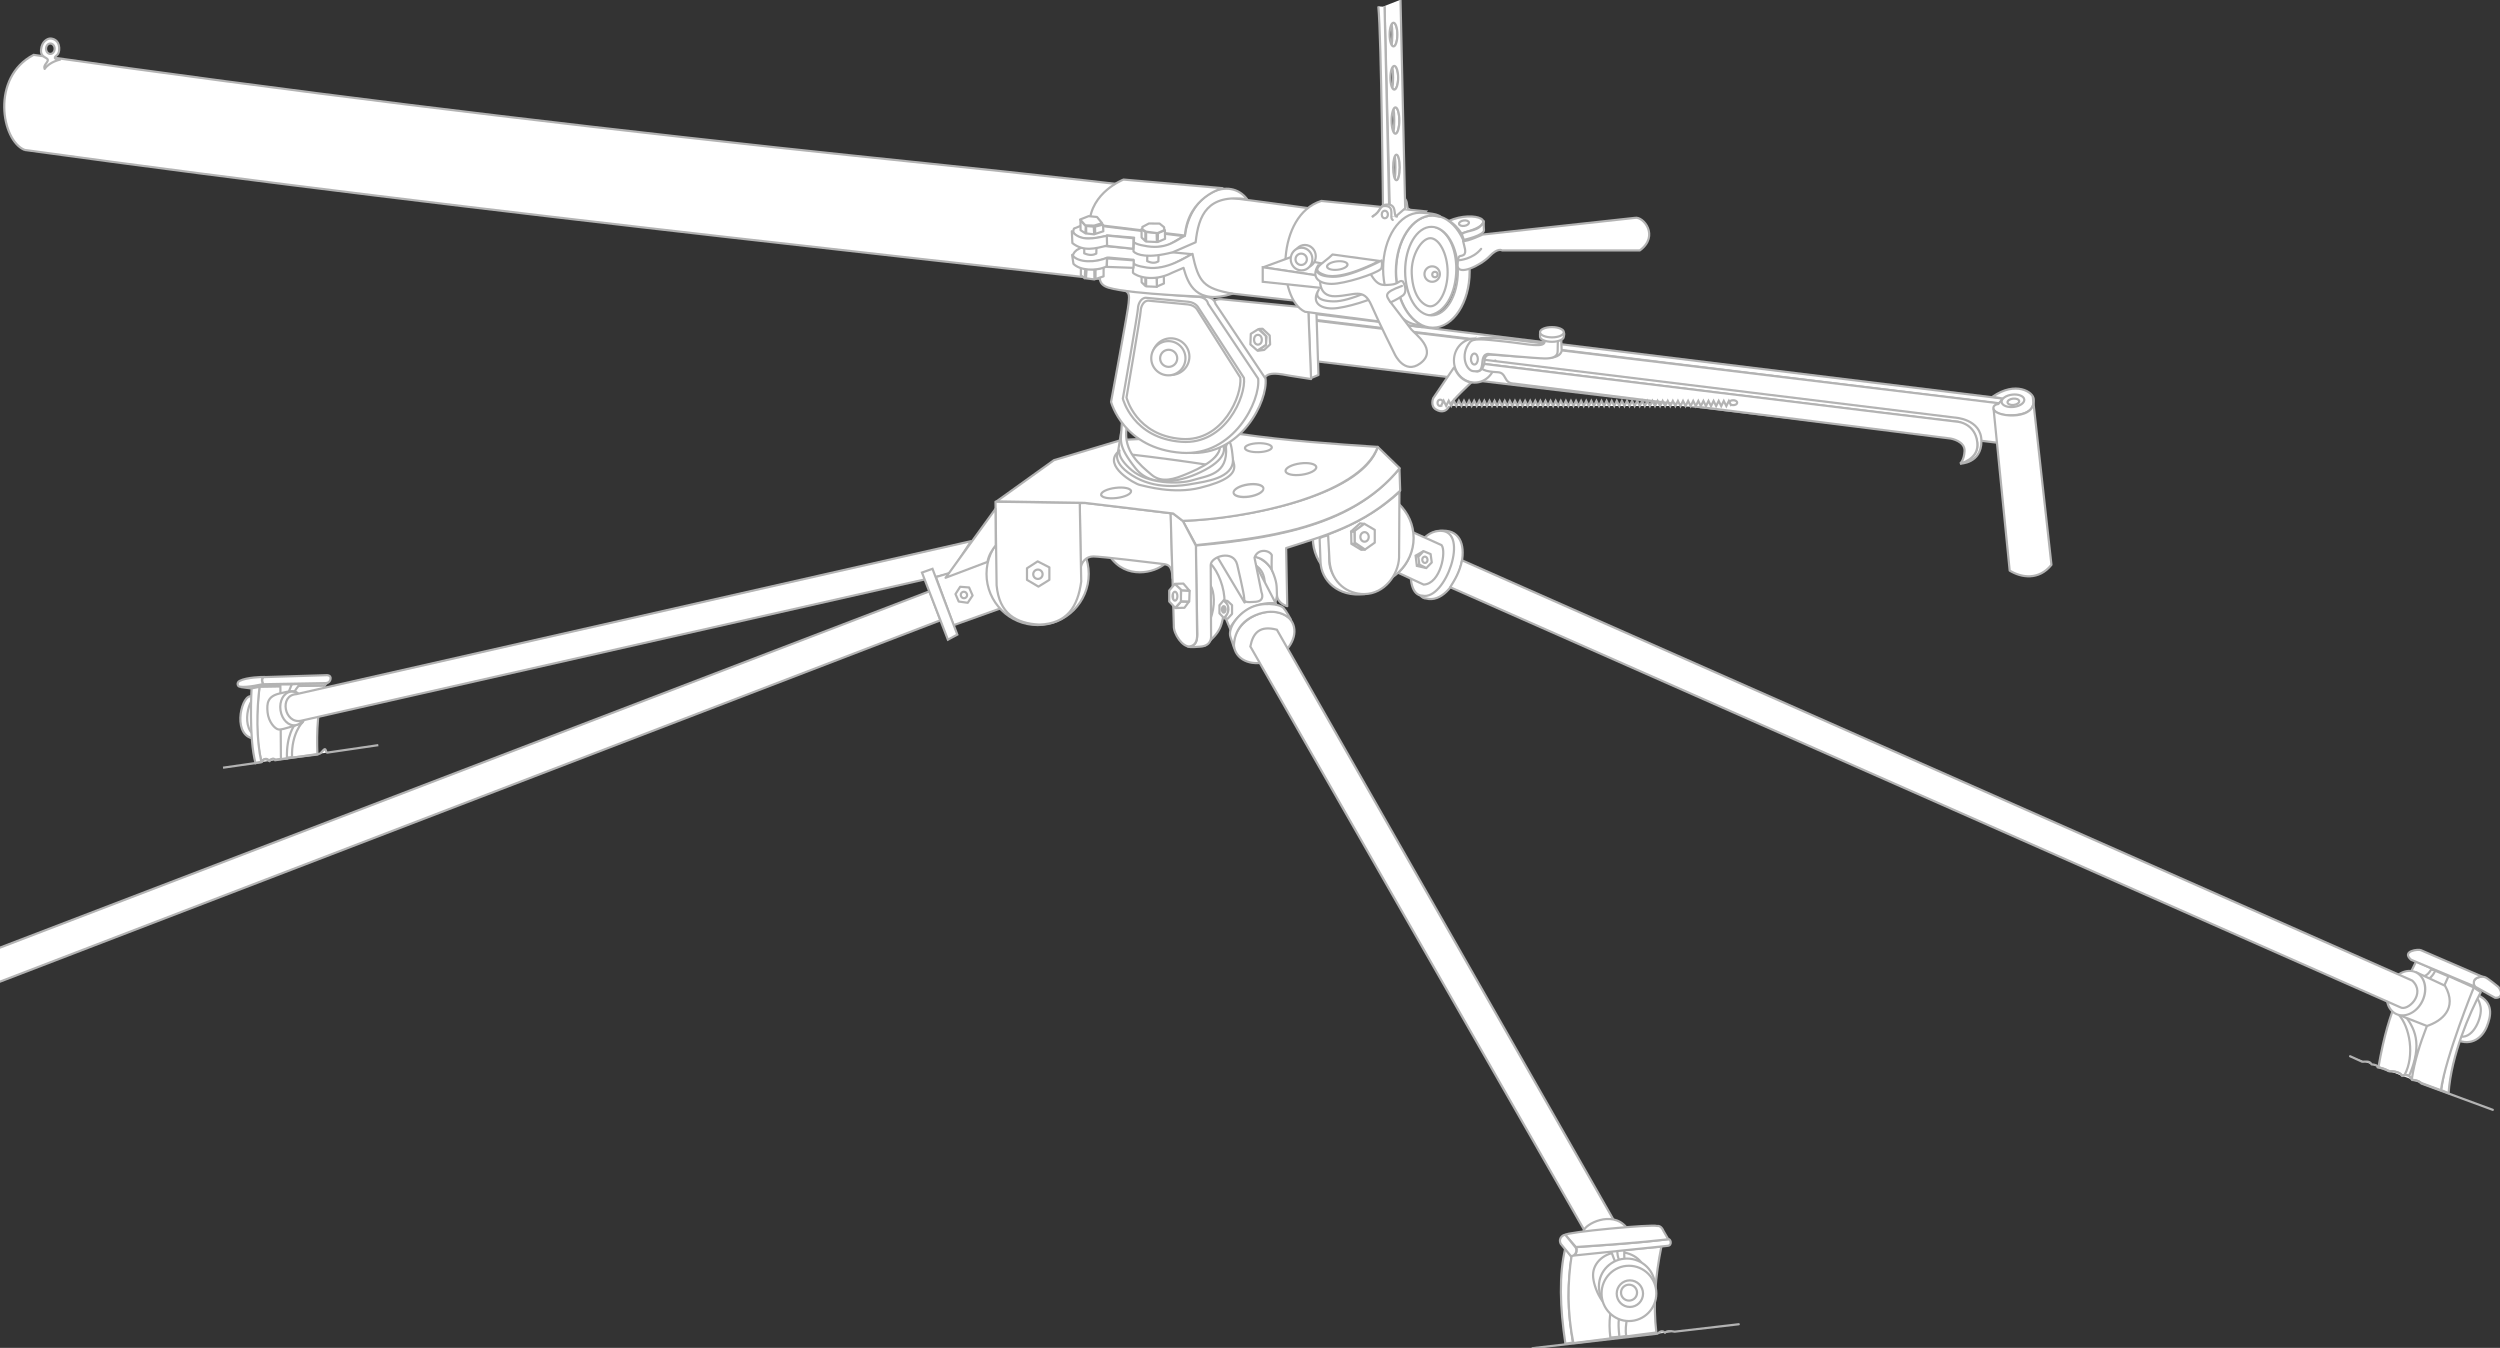 <?xml version="1.0" encoding="UTF-8" standalone="no"?>
<!-- Created with Inkscape (http://www.inkscape.org/) -->

<svg
   xmlns:dc="http://purl.org/dc/elements/1.1/"
   xmlns:cc="http://creativecommons.org/ns#"
   xmlns:rdf="http://www.w3.org/1999/02/22-rdf-syntax-ns#"
   xmlns:svg="http://www.w3.org/2000/svg"
   xmlns="http://www.w3.org/2000/svg"
   xmlns:sodipodi="http://sodipodi.sourceforge.net/DTD/sodipodi-0.dtd"
   xmlns:inkscape="http://www.inkscape.org/namespaces/inkscape"
   sodipodi:docname="projector_no_labels_small.svg"
   inkscape:version="0.92.2 5c3e80d, 2017-08-06"
   version="1.1"
   id="svg2"
   height="539.152"
   width="1000">
  <rect width="100%" height="100%" fill="#333333" stroke="none"/>
  <sodipodi:namedview
     id="base"
     pagecolor="#ffffff"
     bordercolor="#666666"
     borderopacity="1.0"
     inkscape:pageopacity="0.0"
     inkscape:pageshadow="2"
     inkscape:zoom="0.814"
     inkscape:cx="500"
     inkscape:cy="806.94638"
     inkscape:document-units="px"
     inkscape:current-layer="layer1"
     showgrid="false"
     showguides="true"
     inkscape:guide-bbox="true"
     inkscape:window-width="944"
     inkscape:window-height="1028"
     inkscape:window-x="12"
     inkscape:window-y="36"
     inkscape:window-maximized="0"
     fit-margin-top="0"
     fit-margin-left="0"
     fit-margin-right="0"
     fit-margin-bottom="0" />
  <defs
     id="defs4">
    <marker
       markerWidth="14.419"
       markerHeight="5.047"
       orient="auto"
       id="marker5304">
      <path
         sodipodi:nodetypes="cccc"
         inkscape:connector-curvature="0"
         id="path4571"
         d="m -7.015,-2.523 14.224,2.672 -14.419,2.375 z"
         style="fill:#000000;stroke:none" />
    </marker>
  </defs>
  <g
     id="layer1"
     inkscape:groupmode="layer"
     inkscape:label="Calque 1"
     style="display:inline"
     transform="translate(946.433,-998.474)">
    <path
       sodipodi:nodetypes="ccsccc"
       inkscape:connector-curvature="0"
       id="path2996"
       d="m -936.571,1058.451 c -9.311,-3.682 -13.643,-29.08 3.589,-38.031 104.57,14.824 196.548,26.075 296.757,36.989 79.526,8.661 164.397,16.153 263.728,31.835 12.382,3.845 11.347,34.051 -3.011,35.487 -187.021,-21.372 -374.042,-40.467 -561.064,-66.28 z"
       style="fill:#ffffff;stroke:#b3b3b3;stroke-width:0.884;stroke-linecap:butt;stroke-linejoin:miter;stroke-miterlimit:4;stroke-dasharray:none;stroke-opacity:1" />
    <g
       style="fill:#ffffff;stroke:#b3b3b3;stroke-width:3;stroke-linecap:round;stroke-linejoin:round;stroke-miterlimit:4;stroke-dasharray:none"
       id="g4014"
       transform="matrix(0.295,0,0,0.295,-667.58,1084.586)">
      <path
         style="fill:#ffffff;stroke:#b3b3b3;stroke-width:3;stroke-linecap:round;stroke-linejoin:round;stroke-miterlimit:4;stroke-dasharray:none;stroke-opacity:1"
         d="M 1771.687,248.681 813.102,130.847 838.973,141.935 1765.416,255.276 c 0,0 5.85,-8.396 6.271,-6.595 z"
         id="path4002"
         inkscape:connector-curvature="0"
         sodipodi:nodetypes="ccccc" />
      <path
         style="fill:#ffffff;stroke:#b3b3b3;stroke-width:3;stroke-linecap:round;stroke-linejoin:round;stroke-miterlimit:4;stroke-dasharray:none;stroke-opacity:1"
         d="M 1764.921,254.837 831.064,142.025 830.192,196.907 1763.179,308.412 Z"
         id="path4004"
         inkscape:connector-curvature="0" />
      <path
         style="fill:#ffffff;stroke:#b3b3b3;stroke-width:3;stroke-linecap:round;stroke-linejoin:round;stroke-miterlimit:4;stroke-dasharray:none;stroke-opacity:1"
         d="m 1756.428,246.126 c 31.579,-22.093 55.663,-6.109 55.753,3.049 0.061,6.249 1.307,20.254 -27.876,21.996 -29.183,1.742 -32.082,-13.87 -20.036,-15.245 l 6.534,-7.405 z"
         id="path4006"
         inkscape:connector-curvature="0"
         sodipodi:nodetypes="cssccc" />
      <ellipse
         style="fill:#ffffff;stroke:#b3b3b3;stroke-width:3.121;stroke-linecap:round;stroke-linejoin:round;stroke-miterlimit:4;stroke-dasharray:none;stroke-dashoffset:0;stroke-opacity:1"
         id="path4008"
         transform="matrix(0.952,-0.114,0.129,0.955,55.301,214.207)"
         cx="1781.908"
         cy="251.788"
         rx="16.116"
         ry="8.711" />
      <ellipse
         transform="matrix(0.49,-0.058,0.067,0.491,894.715,232.619)"
         id="path4010"
         style="fill:#ffffff;stroke:#b3b3b3;stroke-width:6.068;stroke-linecap:round;stroke-linejoin:round;stroke-miterlimit:4;stroke-dasharray:none;stroke-dashoffset:0;stroke-opacity:1"
         cx="1781.908"
         cy="251.788"
         rx="16.116"
         ry="8.711" />
      <path
         style="fill:#ffffff;stroke:#b3b3b3;stroke-width:3;stroke-linecap:round;stroke-linejoin:round;stroke-miterlimit:4;stroke-dasharray:none;stroke-opacity:1"
         d="m 1811.091,246.562 25.263,227.366 c -17.164,21.312 -40.808,17.559 -56.624,7.84 l -21.778,-218.655 c 4.458,11.739 62.242,14.951 53.139,-16.552 z"
         id="path4012"
         inkscape:connector-curvature="0"
         sodipodi:nodetypes="ccccc" />
    </g>
    <g
       id="g4003"
       transform="matrix(0.295,0,0,0.295,-667.58,1084.586)"
       style="fill:#ffffff;stroke:#b3b3b3">
      <g
         id="g3984"
         style="fill:#ffffff;stroke:#b3b3b3">
        <path
           sodipodi:nodetypes="csc"
           inkscape:connector-curvature="0"
           id="path3940"
           d="m -598.497,709.781 c -32.117,-1.02 -20.902,-55.822 -7.647,-57.607 12.95,-1.743 7.647,57.607 7.647,57.607 z"
           style="fill:#ffffff;stroke:#b3b3b3;stroke-width:3;stroke-linecap:butt;stroke-linejoin:miter;stroke-miterlimit:4;stroke-dasharray:none;stroke-opacity:1" />
        <path
           style="fill:#ffffff;stroke:#b3b3b3;stroke-width:3;stroke-linecap:butt;stroke-linejoin:miter;stroke-miterlimit:4;stroke-dasharray:none;stroke-opacity:1"
           d="m -589.321,707.997 c -32.117,-0.984 -20.902,-53.848 -7.647,-55.569 12.95,-1.682 7.647,55.569 7.647,55.569 z"
           id="path3938"
           inkscape:connector-curvature="0"
           sodipodi:nodetypes="csc" />
        <path
           sodipodi:nodetypes="ccccccc"
           inkscape:connector-curvature="0"
           id="path3944"
           d="m -514.891,731.192 c -1.222,-31.267 0.104,-62.535 9.686,-93.802 l -88.194,1.529 c -3.986,33.1 -6.275,66.451 2.549,101.449 3.315,-3.466 7.066,-4.654 10.084,-1.377 3.188,-1.472 6.197,-2.352 9.385,-0.975 z"
           style="fill:#ffffff;stroke:#b3b3b3;stroke-width:3;stroke-linecap:butt;stroke-linejoin:miter;stroke-miterlimit:4;stroke-dasharray:none;stroke-opacity:1" />
        <path
           style="fill:#ffffff;stroke:#b3b3b3;stroke-width:3;stroke-linecap:butt;stroke-linejoin:miter;stroke-miterlimit:4;stroke-dasharray:none;stroke-opacity:1"
           d="m -501.892,634.332 -3.314,3.314 -87.939,1.529 -10.451,2.549 -15.294,-2.039 30.078,-3.314 z"
           id="path3950"
           inkscape:connector-curvature="0"
           sodipodi:nodetypes="ccccccc" />
        <path
           style="fill:#ffffff;stroke:#b3b3b3;stroke-width:3;stroke-linecap:butt;stroke-linejoin:miter;stroke-miterlimit:4;stroke-dasharray:none;stroke-opacity:1"
           d="M -557.459,735.526 V 636.371 l 19.117,-1.02 c 0,0 -10.961,12.49 -9.941,18.607 1.02,6.118 13.255,33.391 13.255,33.391 0,0 -15.294,15.039 -14.274,47.411 z"
           id="path3952"
           inkscape:connector-curvature="0"
           sodipodi:nodetypes="cccsccc" />
        <path
           style="fill:#ffffff;stroke:#b3b3b3;stroke-width:3;stroke-linecap:butt;stroke-linejoin:miter;stroke-miterlimit:4;stroke-dasharray:none;stroke-opacity:1"
           d="m -590.978,740.878 c -6.704,-30.942 -6.419,-68.374 -2.349,-101.529 l -10.778,2.12 c 0,0 -4.078,67.548 5.353,101.449 z"
           id="path3942"
           inkscape:connector-curvature="0"
           sodipodi:nodetypes="ccccc" />
        <path
           sodipodi:nodetypes="cccsccc"
           inkscape:connector-curvature="0"
           id="path3954"
           d="m -564.341,737.31 -0.765,-101.194 h 15.549 c 0,0 -6.627,13.51 -5.608,19.627 1.02,6.118 9.686,35.176 9.686,35.176 0,0 -11.725,13.255 -10.706,45.627 z"
           style="fill:#ffffff;stroke:#b3b3b3;stroke-width:3;stroke-linecap:butt;stroke-linejoin:miter;stroke-miterlimit:4;stroke-dasharray:none;stroke-opacity:1" />
        <path
           style="fill:#ffffff;stroke:#b3b3b3;stroke-width:3;stroke-linecap:butt;stroke-linejoin:miter;stroke-miterlimit:4;stroke-dasharray:none;stroke-opacity:1"
           d="m -504.186,634.332 c 0,0 6.118,0.51 7.137,-5.608 1.02,-6.118 -6.627,-5.098 -6.627,-5.098 l -82.077,2.549 c -6.588,-0.604 -3.618,10.076 -2.039,9.686 z"
           id="path3946"
           inkscape:connector-curvature="0"
           sodipodi:nodetypes="cscccc" />
        <path
           style="fill:#ffffff;stroke:#b3b3b3;stroke-width:3;stroke-linecap:butt;stroke-linejoin:miter;stroke-miterlimit:4;stroke-dasharray:none;stroke-opacity:1"
           d="m -588.811,626.047 c 0,0 -21.96,0.232 -31.607,5.353 -4.2,2.229 -2.739,7.315 -0.009,7.751 10.703,1.707 31.998,-3.545 31.998,-3.545 -2.309,-3.399 -1.919,-7.562 -0.382,-9.559 z"
           id="path3948"
           inkscape:connector-curvature="0"
           sodipodi:nodetypes="csscc" />
        <path
           style="fill:#ffffff;stroke:#b3b3b3;stroke-width:3;stroke-linecap:butt;stroke-linejoin:miter;stroke-miterlimit:4;stroke-dasharray:none;stroke-opacity:1"
           d="m -541.401,690.409 c 0,0 -20.392,7.392 -25.745,6.882 -5.353,-0.51 -14.019,-10.451 -15.294,-23.196 -1.274,-12.745 0.255,-21.666 15.549,-25.49 15.294,-3.823 21.921,-4.843 25.745,0 3.05,3.864 19.117,38.999 -0.255,41.803 z"
           id="path3956"
           inkscape:connector-curvature="0"
           sodipodi:nodetypes="cssssc" />
        <ellipse
           style="fill:#ffffff;stroke:#b3b3b3;stroke-width:3;stroke-linecap:round;stroke-linejoin:round;stroke-miterlimit:4;stroke-dasharray:none;stroke-dashoffset:0;stroke-opacity:1"
           id="path3958"
           transform="rotate(-8.407,-548.155,667.009)"
           cx="-548.283"
           cy="668.743"
           rx="17.078"
           ry="22.941" />
        <path
           sodipodi:nodetypes="cssccsssc"
           inkscape:connector-curvature="0"
           id="path3997"
           d="m -642.849,749.035 c 2.836,-0.315 24.028,-3.357 51.959,-7.41 1.671,-0.242 2.285,-3.671 4.503,-3.993 2.6,-0.378 6.698,2.366 6.698,2.366 2.673,-2.93 5.325,-5.037 7.592,-1.104 19.337,-2.814 40.405,-5.89 60.181,-8.782 1.654,-0.242 5.371,-5.98 7.005,-6.219 1.819,-0.266 1.552,4.967 3.343,4.705 38.244,-5.596 69.264,-10.151 69.264,-10.151"
           style="fill:#ffffff;stroke:#b3b3b3;stroke-width:3;stroke-linecap:butt;stroke-linejoin:miter;stroke-miterlimit:4;stroke-dasharray:none;stroke-opacity:1" />
      </g>
      <path
         sodipodi:nodetypes="ccccc"
         inkscape:connector-curvature="0"
         id="path3999"
         d="m -543.601,649.347 c -23.604,1.514 -16.004,40.601 6.489,36.048 l 879.949,-199.413 28.548,-44.097 z"
         style="fill:#ffffff;stroke:#b3b3b3;stroke-width:3;stroke-linecap:round;stroke-linejoin:round;stroke-miterlimit:4;stroke-dasharray:none;stroke-opacity:1" />
      <path
         sodipodi:nodetypes="csc"
         inkscape:connector-curvature="0"
         id="path4001"
         d="m 559.498,462.276 c 21.921,32.372 61.43,22.431 74.685,10.196 10.19,-9.406 -66.528,-32.627 -74.685,-10.196 z"
         style="fill:#ffffff;stroke:#b3b3b3;stroke-width:3;stroke-linecap:round;stroke-linejoin:round;stroke-miterlimit:4;stroke-dasharray:none;stroke-opacity:1" />
    </g>
    <g
       id="g4119"
       transform="matrix(0.295,0,0,0.295,-667.58,1084.586)"
       style="fill:#ffffff;stroke:#b3b3b3">
      <g
         id="g4059"
         style="fill:#ffffff;stroke:#b3b3b3">
        <path
           style="fill:#ffffff;stroke:#b3b3b3;stroke-width:3;stroke-linecap:butt;stroke-linejoin:miter;stroke-miterlimit:4;stroke-dasharray:none;stroke-opacity:1"
           d="m 778.454,537.471 c 13.764,-25.59 8.91,-43.996 0,-58.626 -7.735,-12.701 -28.548,-19.882 -28.548,-19.882 z"
           id="path4020"
           inkscape:connector-curvature="0"
           sodipodi:nodetypes="cscc" />
        <path
           style="fill:#ffffff;stroke:#b3b3b3;stroke-width:3;stroke-linecap:butt;stroke-linejoin:miter;stroke-miterlimit:4;stroke-dasharray:none;stroke-opacity:1"
           d="m 769.278,504.844 c 2.039,-16.313 -5.098,-32.117 -22.941,-32.627 -17.843,-0.51 22.941,32.627 22.941,32.627 z"
           id="path4023"
           inkscape:connector-curvature="0" />
        <path
           style="fill:#ffffff;stroke:#b3b3b3;stroke-width:3;stroke-linecap:butt;stroke-linejoin:miter;stroke-miterlimit:4;stroke-dasharray:none;stroke-opacity:1"
           d="m 784.572,526.255 -37.725,-72.9 -44.352,3.569 -14.784,20.392 34.666,82.587 c 15.096,-26.616 42.654,-36.303 62.195,-33.646 z"
           id="path4025"
           inkscape:connector-curvature="0"
           sodipodi:nodetypes="cccccc" />
        <path
           style="fill:#ffffff;stroke:#b3b3b3;stroke-width:3;stroke-linecap:butt;stroke-linejoin:miter;stroke-miterlimit:4;stroke-dasharray:none;stroke-opacity:1"
           d="m 690.005,581.823 c 17.843,-16.313 23.451,-21.921 24.98,-57.607 0.765,-17.843 -8.666,-42.058 -18.862,-51.744 -10.196,-9.686 -6.118,109.351 -6.118,109.351 z"
           id="path4050"
           inkscape:connector-curvature="0"
           sodipodi:nodetypes="cssc" />
        <path
           style="fill:#ffffff;stroke:#b3b3b3;stroke-width:3;stroke-linecap:butt;stroke-linejoin:miter;stroke-miterlimit:4;stroke-dasharray:none;stroke-opacity:1"
           d="m 695.613,548.177 c 7.647,-18.607 5.353,-38.235 0.765,-45.881 -4.588,-7.647 -6.372,41.803 -0.765,45.881 z"
           id="path4052"
           inkscape:connector-curvature="0" />
        <path
           d="m 716.589,534.405 c 0,2.462 -1.123,4.457 -2.508,4.457 -1.385,0 -2.508,-1.996 -2.508,-4.457 0,-2.462 1.123,-4.457 2.508,-4.457 1.385,0 2.508,1.996 2.508,4.457 z m -8.36,5.324 6.131,6.438 5.852,-6.438 v -11.886 l -6.27,-5.695 -5.713,6.562 z"
           style="fill:#ffffff;stroke:#b3b3b3;stroke-width:3;stroke-linecap:round;stroke-linejoin:round;stroke-miterlimit:4;stroke-dasharray:none;stroke-dashoffset:0;stroke-opacity:1"
           id="path4048"
           inkscape:connector-curvature="0"
           sodipodi:nodetypes="sssssccccccc" />
        <path
           inkscape:connector-curvature="0"
           id="path3123-3"
           style="fill:#ffffff;stroke:#b3b3b3;stroke-width:3;stroke-linecap:round;stroke-linejoin:round;stroke-miterlimit:4;stroke-dasharray:none;stroke-dashoffset:0;stroke-opacity:1"
           d="m 714.602,546.611 4.856,0.321 5.852,-6.438 v -11.886 l -6.27,-5.695 -4.948,-0.83 c 9.535,8.312 7.207,16.893 0.51,24.529 z"
           sodipodi:nodetypes="cccccccc" />
        <path
           id="path4057"
           d="m 807.062,552.164 c 8.292,15.745 -2.124,37.538 -23.263,48.675 -21.14,11.137 -44.999,7.401 -53.29,-8.344 -8.292,-15.745 2.124,-37.538 23.263,-48.675 21.14,-11.137 44.999,-7.401 53.29,8.344 z"
           style="fill:#ffffff;stroke:#b3b3b3;stroke-width:3;stroke-linecap:round;stroke-linejoin:round;stroke-miterlimit:4;stroke-dasharray:none;stroke-dashoffset:0;stroke-opacity:1"
           inkscape:connector-curvature="0" />
        <path
           style="fill:#ffffff;stroke:#b3b3b3;stroke-width:3;stroke-linecap:round;stroke-linejoin:round;stroke-miterlimit:4;stroke-dasharray:none;stroke-dashoffset:0;stroke-opacity:1"
           d="m 805.022,548.086 c 0,0 -16.757,-19.132 -48.498,-5.618 -31.741,13.514 -28.565,43.655 -28.565,43.655 l -4.788,-14.287 c -3.789,-11.306 8.86,-30.194 26.012,-39.23 16.63,-8.761 41.008,-5.811 46.036,-0.065 3.569,4.078 9.803,15.546 9.803,15.546 z"
           id="path4054"
           inkscape:connector-curvature="0"
           sodipodi:nodetypes="czcsssc" />
      </g>
      <path
         sodipodi:nodetypes="ccccc"
         inkscape:connector-curvature="0"
         id="path4070"
         d="m 786.101,561.941 c -22.868,-6.005 -32.294,3.804 -35.984,22.73 l 452.799,791.401 39.653,-14.059 z"
         style="fill:#ffffff;stroke:#b3b3b3;stroke-width:3;stroke-linecap:butt;stroke-linejoin:miter;stroke-miterlimit:4;stroke-dasharray:none;stroke-opacity:1" />
      <g
         id="g4103"
         style="fill:#ffffff;stroke:#b3b3b3">
        <path
           style="fill:#ffffff;stroke:#b3b3b3;stroke-width:3;stroke-linecap:round;stroke-linejoin:round;stroke-miterlimit:4;stroke-dasharray:none;stroke-opacity:1"
           d="m 1259.511,1371.746 c -19.286,-22.89 -56.067,-3.787 -57.676,5.768 -1.319,7.829 62.371,-0.603 57.676,-5.768 z"
           id="path4072"
           inkscape:connector-curvature="0"
           sodipodi:nodetypes="csc" />
        <path
           style="fill:#ffffff;stroke:#b3b3b3;stroke-width:3;stroke-linecap:round;stroke-linejoin:round;stroke-miterlimit:4;stroke-dasharray:none;stroke-opacity:1"
           d="m 1177.322,1399.863 c -8.839,36.618 -7.479,81.036 0,130.133 l 10.093,-1.442 c -4.308,-30.706 -9.589,-59.317 -1.802,-116.074 z"
           id="path4074"
           inkscape:connector-curvature="0"
           sodipodi:nodetypes="ccccc" />
        <path
           style="fill:#ffffff;stroke:#b3b3b3;stroke-width:3;stroke-linecap:round;stroke-linejoin:round;stroke-miterlimit:4;stroke-dasharray:none;stroke-opacity:1"
           d="m 1188.137,1529.275 112.469,-14.419 c -4.524,-38.316 -1.121,-77.158 6.849,-116.434 l -121.481,10.814 c -6.117,38.646 -6.132,78.511 2.163,120.039 z"
           id="path4076"
           inkscape:connector-curvature="0"
           sodipodi:nodetypes="ccccc" />
        <path
           style="fill:#ffffff;stroke:#b3b3b3;stroke-width:3;stroke-linecap:round;stroke-linejoin:round;stroke-miterlimit:4;stroke-dasharray:none;stroke-dashoffset:0;stroke-opacity:1"
           d="m 1285.826,1436.632 c 0,17.121 -17.059,49.386 -36.769,49.386 -19.71,0 -34.606,-32.264 -34.606,-49.386 0,-17.122 15.978,-31.001 35.687,-31.001 19.71,0 35.687,13.88 35.687,31.001 z"
           id="path4080"
           inkscape:connector-curvature="0"
           sodipodi:nodetypes="sssss"
           transform="translate(0.36,0.36)" />
        <path
           style="fill:#ffffff;stroke:#b3b3b3;stroke-width:3;stroke-linecap:round;stroke-linejoin:round;stroke-miterlimit:4;stroke-dasharray:none;stroke-opacity:1"
           d="m 1248.156,1521.164 11.716,-1.622 c -1.661,-7.425 -0.057,-16.569 0.541,-21.268 l -2.523,-79.666 c -1.051,-4.806 -0.945,-13.758 -0.361,-16.402 l -13.158,-1.983 c 2.188,6.191 1.716,14.766 3.425,18.565 v 72.817 c -1.032,8.471 -1.01,18.205 0.36,29.559 z"
           id="path4083"
           inkscape:connector-curvature="0"
           sodipodi:nodetypes="ccccccccc" />
        <path
           sodipodi:nodetypes="ccccccccc"
           inkscape:connector-curvature="0"
           id="path4085"
           d="m 1238.243,1521.705 12.256,-1.081 c -1.3,-12.291 -1.319,-18.372 -0.721,-23.071 l 0.721,-80.387 c -2.493,-4.806 -2.748,-9.613 -2.884,-14.419 l -8.291,1.802 c 2.188,6.191 4.239,11.702 5.948,15.501 l -7.39,72.096 c -1.032,8.471 -1.01,18.205 0.36,29.559 z"
           style="fill:#ffffff;stroke:#b3b3b3;stroke-width:3;stroke-linecap:round;stroke-linejoin:round;stroke-miterlimit:4;stroke-dasharray:none;stroke-opacity:1" />
        <ellipse
           style="fill:#ffffff;stroke:#b3b3b3;stroke-width:2.964;stroke-linecap:round;stroke-linejoin:round;stroke-miterlimit:4;stroke-dasharray:none;stroke-dashoffset:0;stroke-opacity:1"
           id="path4087"
           transform="matrix(1.024,0,0,1,-33.01,-9.733)"
           cx="1263.477"
           cy="1461.866"
           rx="37.129"
           ry="37.49" />
        <ellipse
           id="path4089"
           style="fill:#ffffff;stroke:#b3b3b3;stroke-width:3;stroke-linecap:round;stroke-linejoin:round;stroke-miterlimit:4;stroke-dasharray:none;stroke-dashoffset:0;stroke-opacity:1"
           cx="1263.477"
           cy="1461.866"
           rx="37.129"
           ry="37.49" />
        <ellipse
           style="fill:#ffffff;stroke:#b3b3b3;stroke-width:6.241;stroke-linecap:round;stroke-linejoin:round;stroke-miterlimit:4;stroke-dasharray:none;stroke-dashoffset:0;stroke-opacity:1"
           id="path4091"
           transform="matrix(0.481,0,0,0.481,657.002,759.046)"
           cx="1263.477"
           cy="1461.866"
           rx="37.129"
           ry="37.49" />
        <ellipse
           transform="matrix(0.293,0,0,0.288,893.395,1039.813)"
           id="path4093"
           style="fill:#ffffff;stroke:#b3b3b3;stroke-width:10.318;stroke-linecap:round;stroke-linejoin:round;stroke-miterlimit:4;stroke-dasharray:none;stroke-dashoffset:0;stroke-opacity:1"
           cx="1263.477"
           cy="1461.866"
           rx="37.129"
           ry="37.49" />
        <path
           style="fill:#ffffff;stroke:#b3b3b3;stroke-width:3;stroke-linecap:round;stroke-linejoin:round;stroke-miterlimit:4;stroke-dasharray:none;stroke-opacity:1"
           d="m 1132.623,1536.124 169.445,-19.652 c 3.162,-2.253 6.195,-5.408 10.282,-1.192 1.87,-2.519 6.474,-2.85 13.148,-1.525 l 86.857,-10.074"
           id="path4095"
           inkscape:connector-curvature="0"
           sodipodi:nodetypes="ccccc" />
        <path
           style="fill:#ffffff;stroke:#b3b3b3;stroke-width:3;stroke-linecap:round;stroke-linejoin:round;stroke-miterlimit:4;stroke-dasharray:none;stroke-opacity:1"
           d="m 1316.106,1397.34 c 6.635,-0.576 3.938,-10.436 0,-9.012 -40.568,5.372 -82.361,7.682 -123.824,10.814 0.764,4.562 0.524,8.701 -3.244,11.355 z"
           id="path4097"
           inkscape:connector-curvature="0"
           sodipodi:nodetypes="ccccc" />
        <path
           style="fill:#ffffff;stroke:#b3b3b3;stroke-width:3;stroke-linecap:round;stroke-linejoin:round;stroke-miterlimit:4;stroke-dasharray:none;stroke-opacity:1"
           d="m 1191.561,1398.962 -14.419,-16.402 c -0.515,-3.608 117.989,-14.855 124.545,-12.076 2.465,-0.506 6.057,0.797 8.471,6.489 1.138,1.814 6.669,11.535 6.669,11.535 -41.133,4.73 -83.194,7.603 -125.266,10.454 z"
           id="path4099"
           inkscape:connector-curvature="0"
           sodipodi:nodetypes="cccccc" />
        <path
           style="fill:#ffffff;stroke:#b3b3b3;stroke-width:3;stroke-linecap:round;stroke-linejoin:round;stroke-miterlimit:4;stroke-dasharray:none;stroke-opacity:1"
           d="m 1184.532,1411.038 c 3.7,1.096 9.784,-4.136 6.849,-11.175 l -14.059,-17.303 c -1.863,-0.756 -10.342,3.574 -6.308,12.076 z"
           id="path4101"
           inkscape:connector-curvature="0"
           sodipodi:nodetypes="ccccc" />
      </g>
    </g>
    <g
       id="g4222"
       transform="matrix(0.295,0,0,0.295,-667.58,1084.586)"
       style="fill:#ffffff;stroke:#b3b3b3">
      <g
         id="g4214"
         style="fill:#ffffff;stroke:#b3b3b3">
        <path
           sodipodi:nodetypes="csc"
           inkscape:connector-curvature="0"
           id="path4188"
           d="m 988.489,519.628 c 39.591,10.519 73.642,-87.116 27.019,-91.763 -52.169,-5.199 -50.979,91.763 -27.019,91.763 z"
           style="fill:#ffffff;stroke:#b3b3b3;stroke-width:3;stroke-linecap:butt;stroke-linejoin:miter;stroke-miterlimit:4;stroke-dasharray:none;stroke-opacity:1" />
        <path
           style="fill:#ffffff;stroke:#b3b3b3;stroke-width:3;stroke-linecap:butt;stroke-linejoin:miter;stroke-miterlimit:4;stroke-dasharray:none;stroke-opacity:1"
           d="m 983.646,515.805 c 30.924,6.696 64.221,-87.79 24.47,-87.939 -42.198,-0.159 -53.273,87.939 -24.47,87.939 z"
           id="path4186"
           inkscape:connector-curvature="0"
           sodipodi:nodetypes="csc" />
        <path
           style="fill:#ffffff;stroke:#b3b3b3;stroke-width:3;stroke-linecap:butt;stroke-linejoin:miter;stroke-miterlimit:4;stroke-dasharray:none;stroke-opacity:1"
           d="m 985.176,500.766 c 22.797,-1.111 31.062,-44.89 24.215,-53.528 L 969.627,429.395 c 1.811,20.354 -1.707,39.182 -19.117,55.313 z"
           id="path4190"
           inkscape:connector-curvature="0"
           sodipodi:nodetypes="ccccc" />
        <path
           style="fill:#ffffff;stroke:#b3b3b3;stroke-width:3;stroke-linecap:butt;stroke-linejoin:miter;stroke-miterlimit:4;stroke-dasharray:none;stroke-opacity:1"
           d="m 989.254,478.462 -13.382,-3.059 -1.657,-13.892 10.961,-6.245 -6.5,6.882 -3.951,-0.127 3.951,0.51 0.51,10.961 -3.059,1.274 3.059,-0.765 z"
           id="path4210"
           inkscape:connector-curvature="0"
           sodipodi:nodetypes="ccccccccccc" />
        <path
           sodipodi:nodetypes="sssssccccccc"
           inkscape:connector-curvature="0"
           d="m 990.317,466.533 c 0.325,2.354 -0.988,4.532 -2.932,4.865 -1.944,0.333 -3.783,-1.306 -4.108,-3.66 -0.325,-2.354 0.988,-4.532 2.932,-4.865 1.944,-0.333 3.783,1.306 4.108,3.66 z m -11.032,7.1 9.454,4.684 7.365,-7.563 -1.568,-11.367 -9.552,-3.941 -7.153,7.648 z"
           style="fill:#ffffff;stroke:#b3b3b3;stroke-width:3;stroke-linecap:round;stroke-linejoin:round;stroke-miterlimit:4;stroke-dasharray:none;stroke-dashoffset:0;stroke-opacity:1"
           id="path3915-0" />
        <ellipse
           style="fill:#ffffff;stroke:#b3b3b3;stroke-width:2.886;stroke-linecap:round;stroke-linejoin:round;stroke-miterlimit:4;stroke-dasharray:none;stroke-dashoffset:0;stroke-opacity:1"
           id="path4212"
           transform="matrix(1.081,0,0,1,-78.87,5.098)"
           cx="908.452"
           cy="432.453"
           rx="63.214"
           ry="65.254" />
      </g>
      <g
         id="g4173"
         style="fill:#ffffff;stroke:#b3b3b3">
        <path
           style="fill:#ffffff;stroke:#b3b3b3;stroke-width:3;stroke-linecap:round;stroke-linejoin:round;stroke-miterlimit:4;stroke-dasharray:none;stroke-opacity:1"
           d="m 2385.646,1117.969 c 20.908,9.373 35.327,-3.605 41.095,-18.024 5.768,-14.419 9.372,-32.443 -12.256,-42.536 -21.629,-10.093 -28.838,60.56 -28.838,60.56 z"
           id="path4147"
           inkscape:connector-curvature="0" />
        <path
           style="fill:#ffffff;stroke:#b3b3b3;stroke-width:3;stroke-linecap:round;stroke-linejoin:round;stroke-miterlimit:4;stroke-dasharray:none;stroke-opacity:1"
           d="m 2391.413,1113.643 c 17.483,2.523 29.26,-26.983 26.856,-39.833 -2.353,-12.579 -6.669,-12.977 -6.669,-12.977 z"
           id="path4149"
           inkscape:connector-curvature="0"
           sodipodi:nodetypes="cscc" />
        <path
           style="fill:#ffffff;stroke:#b3b3b3;stroke-width:3;stroke-linecap:round;stroke-linejoin:round;stroke-miterlimit:4;stroke-dasharray:none;stroke-opacity:1"
           d="m 2374.831,1190.425 c 3.615,-52.215 28.944,-109.282 43.618,-136.982 l -9.733,-6.489 c -32.57,64.405 -37.885,102.487 -43.978,139.144 z"
           id="path4151"
           inkscape:connector-curvature="0"
           sodipodi:nodetypes="ccccc" />
        <path
           style="fill:#ffffff;stroke:#b3b3b3;stroke-width:3;stroke-linecap:round;stroke-linejoin:round;stroke-miterlimit:4;stroke-dasharray:none;stroke-opacity:1"
           d="m 2364.422,1186.438 -26.704,-9.974 c -5.9,-4.169 -8.381,-3.211 -12.465,-4.656 -4.564,-6.629 -8.866,-6.695 -13.093,-4.89 -4.183,-4.537 -9.933,-6.635 -17.174,-6.415 l -15.19,-5.673 c 14.985,-85.813 33.465,-105.23 50.979,-142.997 l 78.253,35.176 c 0,0 -37.991,93.258 -44.607,139.429 z"
           id="path4153"
           inkscape:connector-curvature="0"
           sodipodi:nodetypes="ccccccccc" />
        <path
           style="fill:#ffffff;stroke:#b3b3b3;stroke-width:3;stroke-linecap:round;stroke-linejoin:round;stroke-miterlimit:4;stroke-dasharray:none;stroke-opacity:1"
           d="m 2320.579,1166.556 c -1.539,-0.832 -4.973,-1.102 -5.353,-1.02 13.987,-26.09 7.186,-65.226 -8.412,-82.077 l 34.666,-51.744 c 4.556,-1.351 7.265,-4.961 9.686,-8.921 l 6.882,1.274 -33.137,140.448 c -1.172,0.734 -0.875,1.762 -4.333,2.039 z"
           id="path4159"
           inkscape:connector-curvature="0"
           sodipodi:nodetypes="cccccccc" />
        <path
           style="fill:#ffffff;stroke:#b3b3b3;stroke-width:3;stroke-linecap:round;stroke-linejoin:round;stroke-miterlimit:4;stroke-dasharray:none;stroke-opacity:1"
           d="m 2325.168,1170.124 c 7.186,-46.981 29.186,-92.481 49.45,-138.154 l -17.843,-7.647 c 0,0 -3.569,8.666 -11.216,12.745 -7.647,4.078 -32.117,45.372 -32.117,45.372 15.292,18.821 27.155,40.214 7.647,85.135 z"
           id="path4155"
           inkscape:connector-curvature="0"
           sodipodi:nodetypes="cccsccc" />
        <path
           style="fill:#ffffff;stroke:#b3b3b3;stroke-width:3;stroke-linecap:round;stroke-linejoin:round;stroke-miterlimit:4;stroke-dasharray:none;stroke-opacity:1"
           d="m 2437.915,1061.014 -26.93,-14.969 c -6.791,-7.927 3.877,-16.428 13.593,-12.788 3.314,1.147 17.663,12.977 17.663,12.977 6.22,7.527 4.935,15.457 -4.326,14.78 z"
           id="path4161"
           inkscape:connector-curvature="0"
           sodipodi:nodetypes="ccccc" />
        <path
           style="fill:#ffffff;stroke:#b3b3b3;stroke-width:3;stroke-linecap:round;stroke-linejoin:round;stroke-miterlimit:4;stroke-dasharray:none;stroke-opacity:1"
           d="m 2409.798,1045.513 -85.794,-36.048 c -13.732,-12.019 10.184,-14.671 13.338,-12.977 l 82.55,35.687 c -6.2,1.611 -13.193,2.428 -10.093,13.338 z"
           id="path4163"
           inkscape:connector-curvature="0"
           sodipodi:nodetypes="ccccc" />
        <path
           style="fill:#ffffff;stroke:#b3b3b3;stroke-width:3;stroke-linecap:round;stroke-linejoin:round;stroke-miterlimit:4;stroke-dasharray:none;stroke-opacity:1"
           d="m 2345.559,1099.263 c 19.354,-6.414 42.075,-23.261 24.47,-54.548 l -39.254,-18.353 -22.941,58.117 z"
           id="path4165"
           inkscape:connector-curvature="0"
           sodipodi:nodetypes="ccccc" />
        <ellipse
           style="fill:#ffffff;stroke:#b3b3b3;stroke-width:2.858;stroke-linecap:round;stroke-linejoin:round;stroke-miterlimit:4;stroke-dasharray:none;stroke-dashoffset:0;stroke-opacity:1"
           id="path4167"
           transform="matrix(1.046,0.313,-0.345,0.95,256.143,-671.477)"
           cx="2317.775"
           cy="1053.382"
           rx="22.686"
           ry="30.842" />
        <path
           style="fill:#ffffff;stroke:#b3b3b3;stroke-width:3;stroke-linecap:round;stroke-linejoin:round;stroke-miterlimit:4;stroke-dasharray:none;stroke-opacity:1"
           d="m 2434.773,1212.947 -96.861,-35.685 c -2.925,-3.678 -7.548,-4.526 -12.49,-4.843 -2.72,-5.379 -6.972,-7.95 -13.764,-5.863 -1.804,-4.392 -9.113,-5.782 -18.353,-6.117 -5.952,-4.261 -10.082,-3.963 -14.784,-5.098 0.418,-2.536 -3.167,-3.57 -8.157,-4.078 -2.716,-5.274 -8.149,-3.305 -12.745,-3.569 l -16.313,-7.392"
           id="path4169"
           inkscape:connector-curvature="0"
           sodipodi:nodetypes="ccccccccc" />
      </g>
      <path
         sodipodi:nodetypes="ccccc"
         inkscape:connector-curvature="0"
         id="path4171"
         d="m 2309.364,1073.901 c 10.038,6.012 35.368,-18.455 16.186,-36.195 L 1037.175,467.884 c -3.533,16.7 -9.892,26.334 -16.058,36.45 z"
         style="fill:#ffffff;stroke:#b3b3b3;stroke-width:3;stroke-linecap:round;stroke-linejoin:round;stroke-miterlimit:4;stroke-dasharray:none;stroke-opacity:1" />
    </g>
    <g
       id="g4276"
       transform="matrix(0.295,0,0,0.295,-667.58,1084.586)"
       style="fill:#ffffff;stroke:#b3b3b3">
      <path
         inkscape:connector-curvature="0"
         id="path4274"
         d="M -945.895,1039.385 329.836,549.196 315.058,509.842 -945.895,993.244"
         style="fill:#ffffff;stroke:#b3b3b3;stroke-width:3;stroke-linecap:butt;stroke-linejoin:miter;stroke-miterlimit:4;stroke-dasharray:none;stroke-opacity:1" />
      <g
         id="g4268"
         style="fill:#ffffff;stroke:#b3b3b3">
        <path
           style="fill:#ffffff;stroke:#b3b3b3;stroke-width:3;stroke-linecap:butt;stroke-linejoin:miter;stroke-miterlimit:4;stroke-dasharray:none;stroke-opacity:1"
           d="m 423.128,528.804 -75.449,27.019 -23.96,-65.254 94.312,-28.548 z"
           id="path4264"
           inkscape:connector-curvature="0"
           sodipodi:nodetypes="ccccc" />
        <circle
           style="fill:#ffffff;stroke:#b3b3b3;stroke-width:3.066;stroke-linecap:round;stroke-linejoin:round;stroke-miterlimit:4;stroke-dasharray:none;stroke-dashoffset:0;stroke-opacity:1"
           id="path4244"
           transform="matrix(0.978,0,0,0.978,9.968,10.5)"
           cx="461.873"
           cy="486.492"
           r="70.861" />
        <path
           inkscape:connector-curvature="0"
           id="path3123-1"
           style="fill:#ffffff;stroke:#b3b3b3;stroke-width:3;stroke-linecap:round;stroke-linejoin:round;stroke-miterlimit:4;stroke-dasharray:none;stroke-dashoffset:0;stroke-opacity:1"
           d="m 365.689,513.142 c 0.983,2.257 0.019,4.854 -2.154,5.8 -2.173,0.946 -4.731,-0.116 -5.714,-2.373 -0.983,-2.257 -0.019,-4.854 2.154,-5.8 2.173,-0.947 4.731,0.116 5.714,2.373 z m -10.987,10.593 12.188,1.713 6.608,-9.901 -4.747,-10.897 -12.109,-0.937 -6.34,9.919 z" />
        <path
           style="fill:#ffffff;stroke:#b3b3b3;stroke-width:3;stroke-linecap:butt;stroke-linejoin:miter;stroke-miterlimit:4;stroke-dasharray:none;stroke-opacity:1"
           d="m 304.856,484.452 14.274,-5.098 33.646,89.214 -12.745,6.882 z"
           id="path4266"
           inkscape:connector-curvature="0"
           sodipodi:nodetypes="ccccc" />
      </g>
    </g>
    <g
       id="g3907"
       transform="matrix(0.295,0,0,0.295,-667.58,1084.586)"
       style="fill:#ffffff;stroke:#b3b3b3">
      <g
         style="fill:#ffffff;stroke:#b3b3b3"
         id="g3900">
        <path
           sodipodi:nodetypes="csccc"
           style="fill:#ffffff;stroke:#b3b3b3;stroke-width:3;stroke-linecap:round;stroke-linejoin:round;stroke-miterlimit:4;stroke-dasharray:none;stroke-opacity:1"
           d="m 791.161,514.612 c -3.241,-23.29 -15.543,-46.728 -31.688,-50.57 -4.641,-1.105 -7.774,-7.65 -13.208,-9.291 l 39.907,-10.975 z"
           id="path3114"
           inkscape:connector-curvature="0" />
        <path
           style="fill:#ffffff;stroke:#b3b3b3;stroke-width:3;stroke-linecap:round;stroke-linejoin:round;stroke-miterlimit:4;stroke-dasharray:none;stroke-opacity:1"
           d="m 644.621,491.868 c -0.882,-19.577 -7.407,-18.342 -17.284,-19.577 -10.991,-1.374 -80.247,-9.7 -90.123,-9.7 -9.877,0 -16.578,7.76 -17.284,16.931 -0.353,-11.993 -1.058,-89.242 -1.058,-89.242 l 7.407,-0.176 116.049,13.933 z"
           id="path3128"
           inkscape:connector-curvature="0"
           sodipodi:nodetypes="cssccccc" />
        <path
           style="fill:#ffffff;stroke:#b3b3b3;stroke-width:3;stroke-linecap:round;stroke-linejoin:round;stroke-miterlimit:4;stroke-dasharray:none;stroke-opacity:1"
           d="m 904.897,513.614 c -36.277,4.523 -58.671,-19.064 -59.604,-43.277 l -1.254,-32.547 c 4.49,-2.494 12.72,-3.991 12.72,-3.991 l 0.49,35.723 c 0.268,19.525 19.718,42.28 47.648,44.092 z"
           id="path3120"
           inkscape:connector-curvature="0"
           sodipodi:nodetypes="csccsc" />
        <path
           style="fill:#ffffff;stroke:#b3b3b3;stroke-width:3;stroke-linecap:round;stroke-linejoin:round;stroke-miterlimit:4;stroke-dasharray:none;stroke-opacity:1"
           d="m 952.287,374.936 -0.499,89.292 c -1.159,23.338 -19.686,49.075 -47.14,49.385 -22.17,0.25 -44.293,-14.548 -47.14,-44.397 l -1.995,-36.415 c 35.227,-13.351 68.184,-31.243 96.775,-57.866 z"
           id="path3118"
           inkscape:connector-curvature="0"
           sodipodi:nodetypes="ccsccc" />
        <path
           style="fill:#ffffff;stroke:#b3b3b3;stroke-width:3;stroke-linecap:round;stroke-linejoin:round;stroke-miterlimit:4;stroke-dasharray:none;stroke-opacity:1"
           d="m 702.368,458.243 39.907,66.845 12.97,-11.972 -23.944,-57.866 z"
           id="path3116"
           inkscape:connector-curvature="0"
           sodipodi:nodetypes="ccccc" />
        <path
           style="fill:#ffffff;stroke:#b3b3b3;stroke-width:3;stroke-linecap:round;stroke-linejoin:round;stroke-miterlimit:4;stroke-dasharray:none;stroke-opacity:1"
           d="M 676.428,447.767 C 807.623,436.294 896.104,411.653 952.287,343.509 l 0.998,29.93 c -50.642,47.649 -102.716,60.943 -154.641,77.819 l 1.497,78.817 c 0,0 -13.437,-3.338 -13.968,-15.464 -0.507,-11.585 0.726,-16.172 -6.984,-33.921 -0.499,-3.991 0,-19.954 0,-19.954 -3.568,-7.141 -19.052,-9.148 -23.446,3.492 l 9.478,46.891 c 0,0 5.487,11.972 -7.981,12.97 -13.469,0.998 -15.464,0.499 -15.464,-4.988 0,-5.487 -9.478,-45.395 -9.478,-45.395 -5.104,-20.891 -35.63,-11.163 -35.917,0.499 l 0.499,97.274 c 0,0 0.97,12.531 -14.965,13.469 -4.24,0.249 -13.469,1.247 -16.711,-0.249 8.73,-0.499 12.893,-3.483 12.97,-16.462 0.128,-21.44 -2.245,-90.54 -1.746,-120.47 z"
           id="path3112"
           inkscape:connector-curvature="0"
           sodipodi:nodetypes="cccccsccccsscccscsc" />
        <path
           style="fill:#ffffff;stroke:#b3b3b3;stroke-width:3;stroke-linecap:round;stroke-linejoin:round;stroke-miterlimit:4;stroke-dasharray:none;stroke-opacity:1"
           d="m 922.855,314.078 29.743,28.87 c -67.357,83.721 -189.786,94.859 -276.171,104.32 l -17.834,-32.83 c 107.751,-5.164 245.325,-39.814 264.261,-100.361 z"
           id="path3122"
           inkscape:connector-curvature="0"
           sodipodi:nodetypes="ccccc" />
        <path
           style="fill:#ffffff;stroke:#b3b3b3;stroke-width:3;stroke-linecap:round;stroke-linejoin:round;stroke-miterlimit:4;stroke-dasharray:none;stroke-opacity:1"
           d="m 404.56,388.405 114.235,1.497 1.995,106.752 c -4.744,34.532 -19.197,57.151 -56.868,58.364 -31.387,-1.66 -54.312,-14.604 -57.866,-53.376 z"
           id="path3124"
           inkscape:connector-curvature="0"
           sodipodi:nodetypes="cccccc" />
        <path
           style="fill:#ffffff;stroke:#b3b3b3;stroke-width:3;stroke-linecap:round;stroke-linejoin:round;stroke-miterlimit:4;stroke-dasharray:none;stroke-opacity:1"
           d="m 676.303,448.141 1.621,119.348 c 0.448,9.581 -2.443,15.975 -9.977,17.085 -9.356,1.378 -22.215,-16.906 -21.575,-28.06 l -4.365,-152.56 3.577,0.645 12.854,9.687 z"
           id="path3126"
           inkscape:connector-curvature="0"
           sodipodi:nodetypes="ccsccccc" />
        <path
           style="fill:#ffffff;stroke:#b3b3b3;stroke-width:3;stroke-linecap:round;stroke-linejoin:round;stroke-miterlimit:4;stroke-dasharray:none;stroke-opacity:1"
           d="m 658.47,414.345 c 84.032,-2.284 240.671,-33.673 264.386,-100.267 -60.881,-4.076 -121.788,-8.186 -186.566,-17.459 l -160.627,7.981 -91.787,27.436 -77.819,55.87 119.223,1.995 120.221,14.466 z"
           id="path3110"
           inkscape:connector-curvature="0"
           sodipodi:nodetypes="ccccccccc" />
        <path
           style="fill:#ffffff;stroke:#b3b3b3;stroke-width:3;stroke-linecap:round;stroke-linejoin:round;stroke-miterlimit:4;stroke-dasharray:none;stroke-opacity:1"
           d="m 393.651,469.999 c 1.931,-9.967 6.6,-16.283 11.287,-22.575 l -0.353,-49.383 -67.725,93.474 z"
           id="path3130"
           inkscape:connector-curvature="0"
           sodipodi:nodetypes="ccccc" />
      </g>
      <g
         style="stroke-width:3;stroke-miterlimit:4;stroke-dasharray:none;fill:#ffffff;stroke:#b3b3b3"
         id="g5240">
        <path
           style="fill:#ffffff;stroke:#b3b3b3;stroke-width:3;stroke-linecap:butt;stroke-linejoin:miter;stroke-miterlimit:4;stroke-dasharray:none;stroke-opacity:1"
           d="m 570.657,320.949 c -20.44,18.783 22.097,43.089 29.831,44.747 7.734,1.657 45.299,12.706 81.207,3.867 35.908,-8.839 48.614,-18.783 46.404,-31.488 -2.21,-12.706 -11.049,-28.726 -11.049,-28.726 l -22.65,29.279 c -32.538,-4.972 -68.76,-9.944 -111.59,-14.916 l -7.734,-30.384 z"
           id="path5238"
           inkscape:connector-curvature="0"
           sodipodi:nodetypes="csssccccc" />
        <path
           style="fill:#ffffff;stroke:#b3b3b3;stroke-width:3;stroke-linecap:butt;stroke-linejoin:miter;stroke-miterlimit:4;stroke-dasharray:none;stroke-opacity:1"
           d="m 582.258,288.355 c -4.636,31.892 18.099,50.077 33.947,63.52 14.119,11.977 31.99,5.248 46.155,-0.544 17.151,-7.012 56.348,-24.307 44.194,-45.299 10.496,3.867 14.059,20.035 -12.153,35.908 -27.147,16.439 -75.753,31.866 -99.989,1.105 -25.455,-32.307 -19.423,-37.879 -18.783,-58.005 0.486,-15.272 6.629,3.315 6.629,3.315 z"
           id="path5232"
           inkscape:connector-curvature="0"
           sodipodi:nodetypes="csscsssc" />
        <path
           style="fill:#ffffff;stroke:#b3b3b3;stroke-width:3;stroke-linecap:butt;stroke-linejoin:miter;stroke-miterlimit:4;stroke-dasharray:none;stroke-opacity:1"
           d="m 717.05,313.767 c 3.315,38.117 -25.412,39.222 -44.747,45.299 -19.335,6.077 -61.319,4.972 -82.864,-13.258 -21.545,-18.23 -16.573,-28.174 -16.573,-28.174 0,0 -14.916,14.363 16.573,34.803 31.488,20.44 67.949,14.363 82.864,11.601 14.916,-2.762 56.348,-7.182 54.138,-33.698 -3.311,-39.729 -9.391,-16.573 -9.391,-16.573 z"
           id="path5236"
           inkscape:connector-curvature="0"
           sodipodi:nodetypes="csscsssc" />
      </g>
      <ellipse
         transform="matrix(0.97,-0.027,0.028,0.916,13.789,47.26)"
         id="path5245"
         style="fill:#ffffff;stroke:#b3b3b3;stroke-width:3.18;stroke-linecap:round;stroke-linejoin:round;stroke-miterlimit:4;stroke-dasharray:none;stroke-dashoffset:0;stroke-opacity:1"
         cx="761.245"
         cy="314.872"
         rx="18.783"
         ry="6.629" />
      <ellipse
         transform="rotate(-7.636,818.697,344.151)"
         id="path5247"
         style="fill:#ffffff;stroke:#b3b3b3;stroke-width:3;stroke-linecap:round;stroke-linejoin:round;stroke-miterlimit:4;stroke-dasharray:none;stroke-dashoffset:0;stroke-opacity:1"
         cx="818.697"
         cy="344.151"
         rx="20.992"
         ry="7.734" />
      <ellipse
         style="fill:#ffffff;stroke:#b3b3b3;stroke-width:3.238;stroke-linecap:round;stroke-linejoin:round;stroke-miterlimit:4;stroke-dasharray:none;stroke-dashoffset:0;stroke-opacity:1"
         id="path5251"
         transform="matrix(0.854,-0.124,0.089,0.992,76.616,95.992)"
         cx="746.882"
         cy="372.877"
         rx="23.754"
         ry="8.286" />
      <ellipse
         transform="matrix(0.854,-0.104,0.089,0.83,-102.923,144.659)"
         id="path5249"
         style="fill:#ffffff;stroke:#b3b3b3;stroke-width:3.539;stroke-linecap:round;stroke-linejoin:round;stroke-miterlimit:4;stroke-dasharray:none;stroke-dashoffset:0;stroke-opacity:1"
         cx="746.882"
         cy="372.877"
         rx="23.754"
         ry="8.286" />
      <path
         inkscape:connector-curvature="0"
         id="path3123"
         style="fill:#ffffff;stroke:#b3b3b3;stroke-width:3;stroke-linecap:round;stroke-linejoin:round;stroke-miterlimit:4;stroke-dashoffset:0;stroke-opacity:1"
         d="m 468.43,486.754 c 0,3.507 -2.843,6.349 -6.349,6.349 -3.507,0 -6.349,-2.843 -6.349,-6.349 0,-3.507 2.843,-6.349 6.349,-6.349 3.507,0 6.349,2.843 6.349,6.349 z m -21.164,7.584 15.52,9.171 14.815,-9.171 v -16.931 l -15.873,-8.113 -14.462,9.347 z" />
      <path
         sodipodi:nodetypes="ccccc"
         inkscape:connector-curvature="0"
         id="path3127"
         d="m 905.341,453.427 -4.866,0.18 -12.887,-7.84 h 6.308 z"
         style="fill:#ffffff;stroke:#b3b3b3;stroke-width:3;stroke-linecap:round;stroke-linejoin:round;stroke-miterlimit:4;stroke-dasharray:none;stroke-opacity:1" />
      <path
         sodipodi:nodetypes="ccccc"
         inkscape:connector-curvature="0"
         id="path3129"
         d="m 887.137,445.227 -0.36,-16.402 4.686,-0.27 0.451,17.033 z"
         style="fill:#ffffff;stroke:#b3b3b3;stroke-width:3;stroke-linecap:round;stroke-linejoin:round;stroke-miterlimit:4;stroke-dasharray:none;stroke-opacity:1" />
      <path
         sodipodi:nodetypes="ccccc"
         inkscape:connector-curvature="0"
         id="path3131"
         d="m 886.596,428.825 12.292,-11.112 5.551,0.749 -12.887,10.364 z"
         style="fill:#ffffff;stroke:#b3b3b3;stroke-width:3;stroke-linecap:round;stroke-linejoin:round;stroke-miterlimit:4;stroke-dasharray:none;stroke-opacity:1" />
      <path
         sodipodi:nodetypes="sssssccccccc"
         inkscape:connector-curvature="0"
         d="m 910.637,436.114 c 0,3.58 -2.539,6.483 -5.67,6.483 -3.132,0 -5.67,-2.903 -5.67,-6.483 0,-3.58 2.539,-6.483 5.67,-6.483 3.132,0 5.67,2.903 5.67,6.483 z m -18.901,7.744 13.86,9.364 13.23,-9.364 v -17.288 l -14.175,-8.284 -12.915,9.544 z"
         style="fill:#ffffff;stroke:#b3b3b3;stroke-width:3;stroke-linecap:round;stroke-linejoin:round;stroke-miterlimit:4;stroke-dasharray:none;stroke-dashoffset:0;stroke-opacity:1"
         id="path3915" />
      <path
         sodipodi:nodetypes="ccccc"
         inkscape:connector-curvature="0"
         id="path3901"
         d="m 648.501,532.552 12.256,-0.36 5.948,-8.111 -10.634,-0.18 z"
         style="fill:#ffffff;stroke:#b3b3b3;stroke-width:3;stroke-linecap:butt;stroke-linejoin:round;stroke-miterlimit:4;stroke-dasharray:none;stroke-opacity:1" />
      <path
         sodipodi:nodetypes="ccccc"
         inkscape:connector-curvature="0"
         id="path3903"
         d="m 655.71,523.36 11.535,0.36 0.541,-14.599 -11.535,-0.721 z"
         style="fill:#ffffff;stroke:#b3b3b3;stroke-width:3;stroke-linecap:butt;stroke-linejoin:round;stroke-miterlimit:4;stroke-dasharray:none;stroke-opacity:1" />
      <path
         sodipodi:nodetypes="ccccc"
         inkscape:connector-curvature="0"
         id="path3905"
         d="m 656.251,508.4 11.355,0.721 -8.291,-9.733 -11.535,0.36 z"
         style="fill:#ffffff;stroke:#b3b3b3;stroke-width:3;stroke-linecap:butt;stroke-linejoin:round;stroke-miterlimit:4;stroke-dasharray:none;stroke-opacity:1" />
      <path
         sodipodi:nodetypes="sssssccccccc"
         inkscape:connector-curvature="0"
         id="path3125"
         style="fill:#ffffff;stroke:#b3b3b3;stroke-width:3;stroke-linecap:round;stroke-linejoin:round;stroke-miterlimit:4;stroke-dasharray:none;stroke-dashoffset:0;stroke-opacity:1"
         d="m 651.226,516.475 c 0,3.322 -1.491,6.015 -3.331,6.015 -1.84,0 -3.331,-2.693 -3.331,-6.015 0,-3.322 1.491,-6.015 3.331,-6.015 1.84,0 3.331,2.693 3.331,6.015 z m -11.104,7.184 8.143,8.688 7.773,-8.688 v -16.039 l -8.328,-7.686 -7.588,8.855 z" />
    </g>
    <g
       id="g5218"
       style="fill:#ffffff;stroke:#b3b3b3;stroke-width:3;stroke-linecap:round;stroke-linejoin:round;stroke-miterlimit:4;stroke-dasharray:none"
       transform="matrix(0.295,0,0,0.295,-667.58,1084.586)">
      <path
         inkscape:connector-curvature="0"
         id="path5194"
         d="m 831.955,220.959 10.496,-4.419 -2.762,-86.731 -11.049,-1.105 z"
         style="fill:#ffffff;stroke:#b3b3b3;stroke-width:3;stroke-linecap:round;stroke-linejoin:round;stroke-miterlimit:4;stroke-dasharray:none;stroke-opacity:1" />
      <path
         sodipodi:nodetypes="cscccsc"
         inkscape:connector-curvature="0"
         id="path5196"
         d="m 769.531,227.588 c -3.867,-19.335 24.909,-11.428 34.803,-9.944 11.049,1.657 28.174,4.419 28.174,4.419 l -3.867,-96.675 -118.219,-11.601 c 0,0 -11.601,-0.552 -12.153,6.629 -0.552,7.182 71.263,107.171 71.263,107.171 z"
         style="fill:#ffffff;stroke:#b3b3b3;stroke-width:3;stroke-linecap:round;stroke-linejoin:round;stroke-miterlimit:4;stroke-dasharray:none;stroke-opacity:1" />
      <path
         style="fill:#ffffff;stroke:#b3b3b3;stroke-width:3;stroke-linecap:round;stroke-linejoin:round;stroke-miterlimit:4;stroke-dasharray:none;stroke-opacity:1"
         d="m 584.524,101.083 c 14.916,1.105 10.496,12.153 10.496,18.23 0,6.077 -23.754,133.687 -23.754,133.687 0,0 16.611,63.502 95.57,69.053 70.711,4.972 107.331,-70.781 103.856,-100.542 l -67.949,-101.647 c 0,0 -1.105,-9.391 -15.468,-9.391 -14.363,0 -102.751,-9.391 -102.751,-9.391 z"
         id="path5200"
         inkscape:connector-curvature="0"
         sodipodi:nodetypes="cscsccsc" />
      <path
         sodipodi:nodetypes="cscsccsc"
         inkscape:connector-curvature="0"
         id="path5198"
         d="m 574.524,101.083 c 14.916,1.105 10.496,12.153 10.496,18.23 0,6.077 -23.754,133.687 -23.754,133.687 0,0 16.611,63.502 95.57,69.053 70.711,4.972 107.331,-70.781 103.856,-100.542 l -67.949,-101.647 c 0,0 -1.105,-9.391 -15.468,-9.391 -14.363,0 -102.751,-9.391 -102.751,-9.391 z"
         style="fill:#ffffff;stroke:#b3b3b3;stroke-width:3;stroke-linecap:round;stroke-linejoin:round;stroke-miterlimit:4;stroke-dasharray:none;stroke-opacity:1" />
      <path
         style="fill:#ffffff;stroke:#b3b3b3;stroke-width:3;stroke-linecap:round;stroke-linejoin:round;stroke-miterlimit:4;stroke-dasharray:none;stroke-opacity:1"
         d="m 608.237,111.855 c -7.039,0.376 -10.505,9.382 -10.505,14.488 0,5.105 -20.51,122.264 -20.51,122.264 0,0 13.404,53.905 79.742,58.569 59.409,4.177 87.414,-61.677 84.495,-86.682 l -61.508,-94.792 c 0,0 -3.312,-7.338 -14.054,-8.443 -10.685,-1.099 -57.66,-5.404 -57.66,-5.404 z"
         id="path5202"
         inkscape:connector-curvature="0"
         sodipodi:nodetypes="cscsccsc" />
      <path
         sodipodi:nodetypes="cscsccsc"
         inkscape:connector-curvature="0"
         id="path5204"
         d="m 611.333,115.722 c -6.614,0.361 -9.87,9.011 -9.87,13.915 0,4.903 -19.27,117.427 -19.27,117.427 0,0 12.593,51.772 74.921,56.252 55.817,4.012 82.129,-59.237 79.385,-83.253 l -57.788,-91.042 c 0,0 -3.112,-7.048 -13.204,-8.109 -10.039,-1.056 -54.173,-5.191 -54.173,-5.191 z"
         style="fill:#ffffff;stroke:#b3b3b3;stroke-width:3;stroke-linecap:round;stroke-linejoin:round;stroke-miterlimit:4;stroke-dasharray:none;stroke-opacity:1" />
      <circle
         transform="matrix(2.528,0,0,2.5,-973.453,-293.045)"
         id="path5210"
         style="fill:#ffffff;stroke:#b3b3b3;stroke-width:1.193;stroke-linecap:round;stroke-linejoin:round;stroke-miterlimit:4;stroke-dasharray:none;stroke-dashoffset:0;stroke-opacity:1"
         cx="639.158"
         cy="193.89"
         r="9.944" />
      <circle
         style="fill:#ffffff;stroke:#b3b3b3;stroke-width:1.286;stroke-linecap:round;stroke-linejoin:round;stroke-miterlimit:4;stroke-dasharray:none;stroke-dashoffset:0;stroke-opacity:1"
         id="path5208"
         transform="matrix(2.333,0,0,2.333,-852.211,-258.52)"
         cx="639.158"
         cy="193.89"
         r="9.944" />
      <circle
         transform="matrix(1.167,0,0,1.167,-106.526,-32.315)"
         id="path5206"
         style="fill:#ffffff;stroke:#b3b3b3;stroke-width:2.571;stroke-linecap:round;stroke-linejoin:round;stroke-miterlimit:4;stroke-dasharray:none;stroke-dashoffset:0;stroke-opacity:1"
         cx="639.158"
         cy="193.89"
         r="9.944" />
      <path
         sodipodi:nodetypes="ccccccc"
         inkscape:connector-curvature="0"
         id="path5212"
         d="m 759.587,183.394 12.153,-7.734 -0.552,-12.153 -10.22,-9.115 -10.22,6.353 -0.552,14.363 z"
         style="fill:#ffffff;stroke:#b3b3b3;stroke-width:3;stroke-linecap:round;stroke-linejoin:round;stroke-miterlimit:4;stroke-dasharray:none;stroke-opacity:1" />
      <path
         style="fill:#ffffff;stroke:#b3b3b3;stroke-width:3;stroke-linecap:round;stroke-linejoin:round;stroke-miterlimit:4;stroke-dasharray:none;stroke-opacity:1"
         d="m 768.902,182.566 8.01,-7.458 -0.552,-12.153 -9.667,-9.115 -4.419,0.276 9.866,10.256 -0.85,11.585 -10.673,7.714 z"
         id="path5214"
         inkscape:connector-curvature="0"
         sodipodi:nodetypes="ccccccccc" />
      <ellipse
         id="path5216"
         style="fill:#ffffff;fill-opacity:1;fill-rule:evenodd;stroke:#b3b3b3;stroke-width:3;stroke-linecap:round;stroke-linejoin:round;stroke-miterlimit:4;stroke-dasharray:none;stroke-dashoffset:0;stroke-opacity:1"
         cx="760.416"
         cy="168.755"
         rx="5.248"
         ry="6.629" />
    </g>
    <g
       style="fill:#ffffff;stroke-width:3;stroke-miterlimit:4;stroke-dasharray:none;stroke:#b3b3b3"
       id="g3056"
       transform="matrix(0.295,0,0,0.295,-667.58,1084.586)">
      <path
         style="fill:#ffffff;stroke:#b3b3b3;stroke-width:3;stroke-linecap:round;stroke-linejoin:round;stroke-miterlimit:4;stroke-dasharray:none;stroke-opacity:1"
         d="m 699.921,110.876 c 0,0 -110.459,-3.355 -141.946,-12.646 -31.486,-9.291 9.033,-49.81 9.033,-49.81 l 97.555,17.033 z"
         id="path3054"
         inkscape:connector-curvature="0" />
      <path
         style="fill:#ffffff;stroke:#b3b3b3;stroke-width:3;stroke-linecap:round;stroke-linejoin:round;stroke-miterlimit:4;stroke-dasharray:none;stroke-opacity:1"
         d="m 540.177,73.292 10e-6,13.139 10.95,-3.65 V 70.554 Z"
         id="path3038"
         inkscape:connector-curvature="0"
         sodipodi:nodetypes="ccccc" />
      <path
         sodipodi:nodetypes="ccccccc"
         inkscape:connector-curvature="0"
         id="path3000"
         d="m 526.489,11.772 133.598,16.517 -21.848,12.646 c -24.965,6.144 -52.932,1.061 -45.681,-10.581 l -35.829,-2.972 c -29.676,9.202 -51.416,2.488 -45.725,-9.416 z"
         style="fill:#ffffff;stroke:#b3b3b3;stroke-width:3;stroke-linecap:round;stroke-linejoin:round;stroke-miterlimit:4;stroke-dasharray:none;stroke-opacity:1" />
      <path
         style="fill:#ffffff;stroke:#b3b3b3;stroke-width:3;stroke-linecap:round;stroke-linejoin:round;stroke-miterlimit:4;stroke-dasharray:none;stroke-opacity:1"
         d="m 528.679,39.511 142.723,13.232 -30.973,16.189 c -24.965,6.144 -50.742,4.818 -49.695,-8.65 l -32.909,-2.972 c -29.5,12.058 -60.451,3.831 -43.17,-10.146 z"
         id="path2998"
         inkscape:connector-curvature="0"
         sodipodi:nodetypes="ccccccc" />
      <path
         style="fill:#ffffff;stroke:#b3b3b3;stroke-width:3;stroke-linecap:round;stroke-linejoin:round;stroke-miterlimit:4;stroke-dasharray:none;stroke-opacity:1"
         d="m 538.717,86.979 -11.497,-1.46 0.912,-13.139 10.402,0.912 z"
         id="path3042"
         inkscape:connector-curvature="0"
         sodipodi:nodetypes="ccccc" />
      <path
         sodipodi:nodetypes="cccc"
         inkscape:connector-curvature="0"
         id="path3036"
         d="m 610.436,49.02 -0.182,13.139 c 7.059,3.266 11.469,2.413 15.147,0.365 l 0.365,-13.139"
         style="fill:#ffffff;stroke:#b3b3b3;stroke-width:3;stroke-linecap:round;stroke-linejoin:round;stroke-miterlimit:4;stroke-dasharray:none;stroke-opacity:1" />
      <path
         sodipodi:nodetypes="ccsccccc"
         inkscape:connector-curvature="0"
         id="path3018"
         d="m 745.663,-21.787 c -22.994,-31.024 -76.647,-9.855 -84.311,49.638 -10.95,5.11 -23.359,18.249 -50.733,14.234 -27.374,-4.015 -18.249,-10.585 -18.249,-10.585 l -0.73,17.519 c 4.38,4.745 19.709,9.855 53.288,1.095 l 31.024,-13.504 c 3.91,-36.856 16.059,-65.697 69.712,-58.397 z"
         style="fill:#ffffff;stroke:#b3b3b3;stroke-width:3;stroke-linecap:round;stroke-linejoin:round;stroke-miterlimit:4;stroke-dasharray:none;stroke-opacity:1" />
      <path
         style="fill:#ffffff;stroke:#b3b3b3;stroke-width:3;stroke-linecap:round;stroke-linejoin:round;stroke-miterlimit:4;stroke-dasharray:none;stroke-opacity:1"
         d="m 531.953,11.701 c 1.574,-42.886 46.182,-60.131 46.182,-60.131 l 134.314,11.679 c 0,0 -46.718,11.679 -51.098,64.237 z"
         id="path3006"
         inkscape:connector-curvature="0"
         sodipodi:nodetypes="ccccc" />
      <path
         style="fill:#ffffff;stroke:#b3b3b3;stroke-width:3;stroke-linecap:round;stroke-linejoin:round;stroke-miterlimit:4;stroke-dasharray:none;stroke-opacity:1"
         d="m 623.096,96.758 9.855,-4.289 -0.182,-11.771 -9.398,4.015 z"
         id="path3020"
         inkscape:connector-curvature="0"
         sodipodi:nodetypes="ccccc" />
      <path
         style="fill:#ffffff;stroke:#b3b3b3;stroke-width:3;stroke-linecap:round;stroke-linejoin:round;stroke-miterlimit:4;stroke-dasharray:none;stroke-opacity:1"
         d="m 607.699,95.738 -5.019,-4.836 -0.091,-11.497 5.201,4.106 z"
         id="path3024"
         inkscape:connector-curvature="0" />
      <path
         style="fill:#ffffff;stroke:#b3b3b3;stroke-width:3;stroke-linecap:round;stroke-linejoin:round;stroke-miterlimit:4;stroke-dasharray:none;stroke-opacity:1"
         d="M 623.393,97.016 608.794,96.377 V 83.511 l 14.234,1.095 z"
         id="path3022"
         inkscape:connector-curvature="0"
         sodipodi:nodetypes="ccccc" />
      <path
         style="fill:#ffffff;stroke:#b3b3b3;stroke-width:3;stroke-linecap:round;stroke-linejoin:round;stroke-miterlimit:4;stroke-dasharray:none;stroke-opacity:1"
         d="M 725.954,106.323 C 686.535,99.023 679.966,90.993 671.571,52.305 663.541,55.955 637.263,74.934 609.889,70.919 582.515,66.905 591.64,60.335 591.64,60.335 l -0.73,17.519 c 4.38,4.745 27.16,13.474 53.288,-10e-7 l 15.329,-6.57 c 6.1,21.906 17.154,50.733 66.427,35.038 z"
         id="path3008"
         inkscape:connector-curvature="0"
         sodipodi:nodetypes="ccsccccc" />
      <path
         sodipodi:nodetypes="ccccc"
         inkscape:connector-curvature="0"
         id="path3016"
         d="m 591.275,45.37 0.365,-14.234 -36.133,-3.65 -0.107,13.995 z"
         style="fill:#ffffff;stroke:#b3b3b3;stroke-width:3;stroke-linecap:round;stroke-linejoin:round;stroke-miterlimit:4;stroke-dasharray:none;stroke-opacity:1" />
      <path
         style="fill:#ffffff;stroke:#b3b3b3;stroke-width:3;stroke-linecap:round;stroke-linejoin:round;stroke-miterlimit:4;stroke-dasharray:none;stroke-opacity:1"
         d="m 591.64,71.284 0.365,-10.167 -36.133,-2.607 -0.365,11.471 z"
         id="path3010"
         inkscape:connector-curvature="0" />
      <path
         style="fill:#ffffff;stroke:#b3b3b3;stroke-width:3;stroke-linecap:round;stroke-linejoin:round;stroke-miterlimit:4;stroke-dasharray:none;stroke-opacity:1"
         d="m 525.045,38.436 -0.198,13.139 c 7.64,3.266 12.413,2.413 16.394,0.365 l 0.395,-13.139"
         id="path3034"
         inkscape:connector-curvature="0"
         sodipodi:nodetypes="cccc" />
      <path
         sodipodi:nodetypes="ccccc"
         inkscape:connector-curvature="0"
         id="path3014"
         d="m 555.506,27.851 0.365,13.139 c -16.008,4.246 -32.024,8.608 -47.083,-3.285 l -0.73,-16.059 c 12.531,14.552 30.216,9.519 47.448,6.205 z"
         style="fill:#ffffff;stroke:#b3b3b3;stroke-width:3;stroke-linecap:round;stroke-linejoin:round;stroke-miterlimit:4;stroke-dasharray:none;stroke-opacity:1" />
      <path
         style="fill:#ffffff;stroke:#b3b3b3;stroke-width:3;stroke-linecap:round;stroke-linejoin:round;stroke-miterlimit:4;stroke-dasharray:none;stroke-opacity:1"
         d="m 525.577,85.519 -5.292,-4.197 0.182,-16.972 5.84,7.3 z"
         id="path3044"
         inkscape:connector-curvature="0"
         sodipodi:nodetypes="ccccc" />
      <path
         style="fill:#ffffff;stroke:#b3b3b3;stroke-width:3;stroke-linecap:round;stroke-linejoin:round;stroke-miterlimit:4;stroke-dasharray:none;stroke-opacity:1"
         d="m 555.871,57.415 -0.73,12.044 c -14.737,6.794 -36.367,5.273 -44.893,-3.65 L 508.423,53.765 c 8.106,11.128 32.101,10.486 47.448,3.65 z"
         id="path3012"
         inkscape:connector-curvature="0"
         sodipodi:nodetypes="ccccc" />
      <path
         sodipodi:nodetypes="ccccc"
         inkscape:connector-curvature="0"
         id="path3028"
         d="m 624.579,36.246 9.855,-4.289 -0.182,-11.771 -9.398,4.015 z"
         style="fill:#ffffff;stroke:#b3b3b3;stroke-width:3;stroke-linecap:round;stroke-linejoin:round;stroke-miterlimit:4;stroke-dasharray:none;stroke-opacity:1" />
      <path
         sodipodi:nodetypes="ccccc"
         inkscape:connector-curvature="0"
         id="path3030"
         d="M 623.393,36.246 608.794,35.607 V 22.741 l 14.234,1.095 z"
         style="fill:#ffffff;stroke:#b3b3b3;stroke-width:3;stroke-linecap:round;stroke-linejoin:round;stroke-miterlimit:4;stroke-dasharray:none;stroke-opacity:1" />
      <path
         inkscape:connector-curvature="0"
         id="path3032"
         d="m 607.699,34.968 -5.019,-4.836 -0.091,-11.497 5.201,4.106 z"
         style="fill:#ffffff;stroke:#b3b3b3;stroke-width:3;stroke-linecap:round;stroke-linejoin:round;stroke-miterlimit:4;stroke-dasharray:none;stroke-opacity:1" />
      <path
         style="fill:#ffffff;stroke:#b3b3b3;stroke-width:3;stroke-linecap:round;stroke-linejoin:round;stroke-miterlimit:4;stroke-dasharray:none;stroke-opacity:1"
         d="m 603.775,19.092 -0.091,-3.285 8.851,-4.654 14.508,0.091 6.113,4.927 0.274,4.015 -9.307,4.015 -15.421,-2.007 z"
         id="path3026"
         inkscape:connector-curvature="0" />
      <path
         sodipodi:nodetypes="ccccc"
         inkscape:connector-curvature="0"
         id="path3048"
         d="m 539.447,15.442 0.365,9.855 10.95,-3.65 -0.365,-8.942 z"
         style="fill:#ffffff;stroke:#b3b3b3;stroke-width:3;stroke-linecap:round;stroke-linejoin:round;stroke-miterlimit:4;stroke-dasharray:none;stroke-opacity:1" />
      <path
         sodipodi:nodetypes="ccccc"
         inkscape:connector-curvature="0"
         id="path3050"
         d="m 538.352,25.844 -10.723,-1.202 -0.227,-10.113 10.402,0.912 z"
         style="fill:#ffffff;stroke:#b3b3b3;stroke-width:3;stroke-linecap:round;stroke-linejoin:round;stroke-miterlimit:4;stroke-dasharray:none;stroke-opacity:1" />
      <path
         sodipodi:nodetypes="ccccc"
         inkscape:connector-curvature="0"
         id="path3052"
         d="m 526.503,24.513 -6.583,-4.326 -0.182,-13.687 7.259,8.203 z"
         style="fill:#ffffff;stroke:#b3b3b3;stroke-width:3;stroke-linecap:round;stroke-linejoin:round;stroke-miterlimit:4;stroke-dasharray:none;stroke-opacity:1" />
      <path
         sodipodi:nodetypes="ccccccc"
         style="fill:#ffffff;stroke:#b3b3b3;stroke-width:3;stroke-linecap:round;stroke-linejoin:round;stroke-miterlimit:4;stroke-dasharray:none;stroke-opacity:1"
         d="m 526.423,13.661 11.928,0.321 10.767,-3.285 -6.935,-8.395 -11.381,-1.117 -11.497,4.553 z"
         id="path3046"
         inkscape:connector-curvature="0" />
    </g>
    <g
       id="g3957"
       transform="matrix(0.295,0,0,0.295,-667.58,1084.586)"
       style="fill:#ffffff;stroke:#b3b3b3">
      <g
         id="g3926"
         style="fill:#ffffff;stroke:#b3b3b3;stroke-width:3;stroke-miterlimit:4;stroke-dasharray:none">
        <path
           sodipodi:nodetypes="ccccc"
           inkscape:connector-curvature="0"
           id="path3900"
           d="M 988.042,-5.286 846.365,-19.454 C 785.047,-0.18 786.119,112.992 824.189,130.847 l 155.844,20.328 c -34.742,-47.304 -45.515,-97.715 8.008,-156.46 z"
           style="fill:#ffffff;stroke:#b3b3b3;stroke-width:3;stroke-linecap:butt;stroke-linejoin:miter;stroke-miterlimit:4;stroke-dasharray:none;stroke-opacity:1" />
        <path
           sodipodi:nodetypes="ccccc"
           inkscape:connector-curvature="0"
           id="path3904"
           d="m 767.519,70.48 36.959,-13.552 74.534,14.784 -10.78,14.168 z"
           style="fill:#ffffff;stroke:#b3b3b3;stroke-width:3;stroke-linecap:butt;stroke-linejoin:miter;stroke-miterlimit:4;stroke-dasharray:none;stroke-opacity:1" />
        <circle
           transform="matrix(1.493,0,0,1.562,-396.254,-44.804)"
           style="fill:#ffffff;fill-opacity:1;fill-rule:evenodd;stroke:#b3b3b3;stroke-width:1.964;stroke-linecap:round;stroke-linejoin:round;stroke-miterlimit:4;stroke-dasharray:none;stroke-dashoffset:0;stroke-opacity:1"
           id="path3896"
           cx="817.414"
           cy="64.321"
           r="9.856" />
        <circle
           id="path3898"
           style="fill:#ffffff;fill-opacity:1;fill-rule:evenodd;stroke:#b3b3b3;stroke-width:1.964;stroke-linecap:round;stroke-linejoin:round;stroke-miterlimit:4;stroke-dasharray:none;stroke-dashoffset:0;stroke-opacity:1"
           transform="matrix(1.493,0,0,1.562,-400.874,-41.108)"
           cx="817.414"
           cy="64.321"
           r="9.856" />
        <circle
           transform="matrix(0.781,0,0,0.781,180.657,9.45)"
           id="path3894"
           style="fill:#ffffff;fill-opacity:1;fill-rule:evenodd;stroke:#b3b3b3;stroke-width:3.84;stroke-linecap:round;stroke-linejoin:round;stroke-miterlimit:4;stroke-dasharray:none;stroke-dashoffset:0;stroke-opacity:1"
           cx="817.414"
           cy="64.321"
           r="9.856" />
        <path
           inkscape:connector-curvature="0"
           id="path3902"
           d="M 849.445,98.816 766.903,90.192 V 70.48 l 89.934,13.552 z"
           style="fill:#ffffff;stroke:#b3b3b3;stroke-width:3;stroke-linecap:butt;stroke-linejoin:miter;stroke-miterlimit:4;stroke-dasharray:none;stroke-opacity:1" />
        <path
           sodipodi:nodetypes="ssssssssss"
           inkscape:connector-curvature="0"
           d="m 1029.929,80.336 c 0,34.02 -15.444,61.599 -34.495,61.599 -19.051,0 -34.495,-27.579 -34.495,-61.599 0,-34.02 15.444,-61.599 34.495,-61.599 19.051,0 34.495,27.579 34.495,61.599 z m 15.452,0.632 c 0,43.092 -21.563,78.025 -48.163,78.025 -26.599,0 -48.163,-34.933 -48.163,-78.025 0,-43.092 21.563,-78.025 48.163,-78.025 26.6,0 48.163,34.933 48.163,78.025 z"
           style="fill:#ffffff;fill-rule:evenodd;stroke:#b3b3b3;stroke-width:2.985;stroke-linecap:round;stroke-linejoin:round;stroke-miterlimit:4;stroke-dasharray:none;stroke-dashoffset:0;stroke-opacity:1"
           transform="matrix(1.036,0,0,0.975,-35.551,-2.611)"
           id="path3907" />
        <path
           sodipodi:nodetypes="csccccscc"
           inkscape:connector-curvature="0"
           d="m 980.034,148.711 c -27.549,0 -49.883,-34.06 -49.883,-76.074 0,-42.015 22.333,-76.074 49.883,-76.074 m 0,0 c 0,0 23.407,0.154 28.181,5.698 L 997.282,0.258 c -27.549,0 -49.883,34.06 -49.883,76.074 0,32.083 13.022,59.527 31.446,70.709 l 1.189,1.669"
           style="fill:#ffffff;stroke:#b3b3b3;stroke-width:3;stroke-linecap:round;stroke-linejoin:round;stroke-miterlimit:4;stroke-dasharray:none;stroke-dashoffset:0;stroke-opacity:1"
           id="path3914" />
        <path
           sodipodi:nodetypes="sssss"
           inkscape:connector-curvature="0"
           id="path3919"
           d="m 1017.609,80.336 c 0,25.515 -11.841,46.177 -23.407,46.199 -7.445,0.014 -23.765,-10.193 -25.255,-44.351 -1.112,-25.481 13.689,-48.047 25.255,-48.047 11.567,0 23.407,20.684 23.407,46.199 z"
           style="fill:#ffffff;stroke:#b3b3b3;stroke-width:3;stroke-linecap:round;stroke-linejoin:round;stroke-miterlimit:4;stroke-dasharray:none;stroke-dashoffset:0;stroke-opacity:1"
           transform="translate(0,-3.08)" />
        <circle
           transform="translate(0,-1.232)"
           id="path3922"
           style="fill:#ffffff;stroke:#b3b3b3;stroke-width:3;stroke-linecap:round;stroke-linejoin:round;stroke-miterlimit:4;stroke-dasharray:none;stroke-dashoffset:0;stroke-opacity:1"
           cx="996.665"
           cy="80.952"
           r="10.472" />
        <circle
           style="fill:#ffffff;stroke:#b3b3b3;stroke-width:8.5;stroke-linecap:round;stroke-linejoin:round;stroke-miterlimit:4;stroke-dasharray:none;stroke-dashoffset:0;stroke-opacity:1"
           id="path3924"
           transform="matrix(0.353,0,0,0.353,648.597,51.765)"
           cx="996.665"
           cy="80.952"
           r="10.472" />
      </g>
      <g
         id="g3853"
         style="fill:#ffffff;stroke:#b3b3b3">
        <path
           sodipodi:nodetypes="csc"
           inkscape:connector-curvature="0"
           id="path3849"
           d="m 932.769,-8.464 c 11.978,-6.969 8.57,-14.654 17.423,-15.898 17.505,-2.461 9.365,16.334 15.463,16.116"
           style="fill:#ffffff;stroke:#b3b3b3;stroke-width:3;stroke-linecap:round;stroke-linejoin:round;stroke-miterlimit:4;stroke-dasharray:none;stroke-opacity:1" />
        <g
           id="g3815"
           style="fill:#ffffff;stroke:#b3b3b3">
          <path
             id="path3794"
             d="m 944.219,-261.125 c -0.933,0 -1.802,0.766 -2.562,2.062 0.57,2.738 0.969,7.956 0.969,14.031 0,6.087 -0.397,11.329 -0.969,14.062 0.76,1.295 1.63,2.031 2.562,2.031 2.913,0 5.281,-7.208 5.281,-16.094 0,-8.886 -2.368,-16.094 -5.281,-16.094 z"
             style="fill:#ffffff;fill-opacity:1;fill-rule:evenodd;stroke:#b3b3b3;stroke-width:3;stroke-linecap:round;stroke-linejoin:round;stroke-miterlimit:4;stroke-dasharray:none;stroke-dashoffset:0;stroke-opacity:1"
             inkscape:connector-curvature="0" />
          <path
             id="path3798"
             d="m 945.274,-202.573 c -0.933,0 -1.802,0.766 -2.562,2.062 0.57,2.738 0.969,7.956 0.969,14.031 0,6.087 -0.397,11.329 -0.969,14.062 0.76,1.295 1.63,2.031 2.562,2.031 2.913,0 5.281,-7.208 5.281,-16.094 0,-8.886 -2.368,-16.094 -5.281,-16.094 z"
             style="fill:#ffffff;fill-opacity:1;fill-rule:evenodd;stroke:#b3b3b3;stroke-width:3;stroke-linecap:round;stroke-linejoin:round;stroke-miterlimit:4;stroke-dasharray:none;stroke-dashoffset:0;stroke-opacity:1"
             inkscape:connector-curvature="0" />
          <path
             id="path3802"
             d="m 946.856,-146.379 c -0.933,0 -1.802,0.853 -2.562,2.297 0.57,3.049 0.969,8.861 0.969,15.627 0,6.779 -0.397,12.617 -0.969,15.661 0.76,1.442 1.63,2.262 2.562,2.262 2.913,0 5.281,-8.028 5.281,-17.924 0,-9.896 -2.368,-17.924 -5.281,-17.924 z"
             style="fill:#ffffff;fill-opacity:1;fill-rule:evenodd;stroke:#b3b3b3;stroke-width:3;stroke-linecap:round;stroke-linejoin:round;stroke-miterlimit:4;stroke-dasharray:none;stroke-dashoffset:0;stroke-opacity:1"
             inkscape:connector-curvature="0" />
          <path
             style="fill:#ffffff;fill-opacity:1;fill-rule:evenodd;stroke:#b3b3b3;stroke-width:3;stroke-linecap:round;stroke-linejoin:round;stroke-miterlimit:4;stroke-dasharray:none;stroke-dashoffset:0;stroke-opacity:1"
             d="m 948.21,-82.264 c -0.799,0 -1.543,0.827 -2.195,2.229 0.488,2.959 0.83,8.599 0.83,15.164 0,6.578 -0.34,12.244 -0.83,15.198 0.651,1.4 1.396,2.195 2.195,2.195 2.495,0 4.523,-7.79 4.523,-17.393 0,-9.603 -2.028,-17.393 -4.523,-17.393 z"
             id="path3023"
             inkscape:connector-curvature="0" />
          <path
             inkscape:connector-curvature="0"
             id="path3806"
             style="fill:#ffffff;fill-opacity:1;fill-rule:evenodd;stroke:#b3b3b3;stroke-width:3;stroke-linecap:butt;stroke-linejoin:miter;stroke-miterlimit:4;stroke-dasharray:none;stroke-opacity:1"
             d="M 953.718,-292.232 960.048,-9.493 947.915,1.057 939.475,0.53 932.09,-283.792 m 20.641,218.932 c 0,9.603 -2.023,17.388 -4.518,17.388 -2.495,0 -4.518,-7.785 -4.518,-17.388 0,-9.603 2.023,-17.388 4.518,-17.388 2.495,0 4.518,7.785 4.518,17.388 z m -0.596,-63.583 c 0,9.896 -2.362,17.918 -5.275,17.918 -2.913,0 -5.275,-8.022 -5.275,-17.918 0,-9.896 2.362,-17.918 5.275,-17.918 2.913,0 5.275,8.022 5.275,17.918 z m -1.582,-58.025 c 0,8.886 -2.362,16.089 -5.275,16.089 -2.913,0 -5.275,-7.203 -5.275,-16.089 0,-8.886 2.362,-16.089 5.275,-16.089 2.913,0 5.275,7.203 5.275,16.089 z m -1.055,-58.552 c 0,8.886 -2.362,16.089 -5.275,16.089 -2.913,0 -5.275,-7.203 -5.275,-16.089 0,-8.886 2.362,-16.089 5.275,-16.089 2.913,0 5.275,7.203 5.275,16.089 z" />
          <path
             style="fill:#ffffff;fill-opacity:1;stroke:#b3b3b3;stroke-width:3;stroke-linecap:butt;stroke-linejoin:miter;stroke-miterlimit:4;stroke-dasharray:none;stroke-opacity:1"
             d="m 923.65,-283.265 c 4.22,44.31 6.33,274.299 6.33,274.299 l 8.44,1.582 -6.33,-275.354"
             id="path3813"
             inkscape:connector-curvature="0" />
        </g>
        <path
           style="fill:#ffffff;stroke:#b3b3b3;stroke-width:3;stroke-linecap:round;stroke-linejoin:round;stroke-miterlimit:4;stroke-dasharray:none;stroke-opacity:1"
           d="m 915.999,1.555 c 11.978,-6.969 8.57,-14.654 17.423,-15.898 17.505,-2.461 9.365,16.334 15.463,16.116"
           id="path3847"
           inkscape:connector-curvature="0"
           sodipodi:nodetypes="csc" />
        <path
           sodipodi:nodetypes="csc"
           inkscape:connector-curvature="0"
           id="path3843"
           d="m 915.999,1.555 c 11.978,-6.969 8.499,-14.685 17.423,-14.156 13.585,0.806 4.356,15.68 9.8,18.947"
           style="fill:#ffffff;stroke:#b3b3b3;stroke-width:3;stroke-linecap:round;stroke-linejoin:round;stroke-miterlimit:4;stroke-dasharray:none;stroke-opacity:1" />
        <ellipse
           transform="translate(-1.198,-0.98)"
           id="path3851"
           style="fill:#ffffff;fill-opacity:1;fill-rule:evenodd;stroke:#b3b3b3;stroke-width:3;stroke-linecap:round;stroke-linejoin:round;stroke-miterlimit:4;stroke-dasharray:none;stroke-dashoffset:0;stroke-opacity:1"
           cx="933.64"
           cy="-0.079"
           rx="4.138"
           ry="5.118" />
      </g>
      <g
         id="g3886"
         style="fill:#ffffff;stroke:#b3b3b3">
        <path
           inkscape:connector-curvature="0"
           id="path3878"
           d="m 928.849,94.548 c 0,0 -42.903,22.867 -66.206,22.214 -23.303,-0.653 -24.174,-9.147 -19.818,-15.68 -10.236,16.334 0.871,25.263 18.294,25.263 17.423,0 59.455,-13.503 66.424,-20.036 2.831,-2.396 1.307,-11.76 1.307,-11.76 z"
           style="fill:#ffffff;stroke:#b3b3b3;stroke-width:3;stroke-linecap:round;stroke-linejoin:round;stroke-miterlimit:4;stroke-dasharray:none;stroke-opacity:1" />
        <path
           sodipodi:nodetypes="csccsscsscsc"
           inkscape:connector-curvature="0"
           id="path3882"
           d="m 956.943,89.757 c -5.227,-2.613 -4.791,3.485 -16.552,4.356 -11.76,0.871 -18.729,2.613 -29.619,-19.165 -10.889,-3.92 -65.771,9.147 -65.771,9.147 0,0 -4.53,26.472 20.472,25.699 25.393,-0.785 38.054,-12.428 48.784,12.196 11.698,26.846 31.796,66.642 31.796,66.642 0,0 13.074,27.943 34.41,12.196 24.478,-18.066 -7.433,-40.128 -12.196,-46.17 -4.801,-6.09 -27.876,-36.588 -27.876,-36.588 0,0 8.92,-3.867 16.518,-9.314 4.122,-2.955 5.068,-10.304 0.034,-18.998 z"
           style="fill:#ffffff;stroke:#b3b3b3;stroke-width:3;stroke-linecap:round;stroke-linejoin:round;stroke-miterlimit:4;stroke-dasharray:none;stroke-opacity:1" />
        <path
           sodipodi:nodetypes="ccsc"
           inkscape:connector-curvature="0"
           id="path3874"
           d="m 861.553,53.169 63.593,8.711 c 0,0 -50.526,27.005 -74.047,19.165 -22.557,-7.519 -2.613,-14.809 10.454,-27.876 z"
           style="fill:#ffffff;stroke:#b3b3b3;stroke-width:3;stroke-linecap:round;stroke-linejoin:round;stroke-miterlimit:4;stroke-dasharray:none;stroke-opacity:1" />
        <ellipse
           transform="matrix(0.906,-0.109,0.121,0.811,73.667,107.606)"
           id="path3876"
           style="fill:#ffffff;fill-opacity:1;fill-rule:evenodd;stroke:#b3b3b3;stroke-width:3.469;stroke-linecap:round;stroke-linejoin:round;stroke-miterlimit:4;stroke-dasharray:none;stroke-dashoffset:0;stroke-opacity:1"
           cx="867.651"
           cy="67.979"
           rx="15.245"
           ry="6.969" />
        <path
           style="fill:#ffffff;stroke:#b3b3b3;stroke-width:3;stroke-linecap:round;stroke-linejoin:round;stroke-miterlimit:4;stroke-dasharray:none;stroke-opacity:1"
           d="m 928.195,61.227 c 0,0 -42.903,22.867 -66.206,22.214 -23.303,-0.653 -24.174,-9.147 -19.818,-15.68 -10.236,16.334 0.871,25.263 18.294,25.263 17.423,0 59.455,-13.503 66.424,-20.036 2.831,-2.396 1.307,-11.76 1.307,-11.76 z"
           id="path3880"
           inkscape:connector-curvature="0" />
        <path
           sodipodi:nodetypes="cc"
           inkscape:connector-curvature="0"
           id="path3884"
           d="M 939.738,117.416 C 934.511,108.922 929.502,105.22 955.636,95.855"
           style="fill:#ffffff;stroke:#b3b3b3;stroke-width:3;stroke-linecap:round;stroke-linejoin:round;stroke-miterlimit:4;stroke-dasharray:none;stroke-opacity:1" />
      </g>
      <g
         id="g3950"
         style="fill:#ffffff;stroke:#b3b3b3;stroke-width:3;stroke-linecap:round;stroke-linejoin:round;stroke-miterlimit:4;stroke-dasharray:none">
        <path
           sodipodi:nodetypes="ccc"
           inkscape:connector-curvature="0"
           id="path3939"
           d="m 1019.457,7.65 c 33.879,-15.4 76.074,1.54 16.939,16.94 -4.466,-6.768 -10.78,-13.824 -16.939,-16.94 z"
           style="fill:#ffffff;stroke:#b3b3b3;stroke-width:3;stroke-linecap:round;stroke-linejoin:round;stroke-miterlimit:4;stroke-dasharray:none;stroke-opacity:1" />
        <path
           id="path3941"
           d="m 1052.104,15.042 c 0,2.041 -3.034,3.696 -6.776,3.696 -3.742,0 -6.776,-1.655 -6.776,-3.696 0,-2.041 3.034,-3.696 6.776,-3.696 3.742,0 6.776,1.655 6.776,3.696 z"
           style="fill:#ffffff;stroke:#b3b3b3;stroke-width:3;stroke-linecap:round;stroke-linejoin:round;stroke-miterlimit:4;stroke-dasharray:none;stroke-dashoffset:0;stroke-opacity:1"
           transform="rotate(-8.355,1013.04,50.836)"
           inkscape:connector-curvature="0" />
        <path
           sodipodi:nodetypes="csccc"
           inkscape:connector-curvature="0"
           id="path3943"
           d="m 1039.63,33.367 c 0,0 27.873,-6.006 27.257,-13.398 -0.616,-7.392 -0.154,-11.858 -0.154,-11.858 -6.452,14.449 -19.733,11.103 -30.029,17.094 z"
           style="fill:#ffffff;stroke:#b3b3b3;stroke-width:3;stroke-linecap:round;stroke-linejoin:round;stroke-miterlimit:4;stroke-dasharray:none;stroke-opacity:1" />
        <path
           sodipodi:nodetypes="ccccssscc"
           inkscape:connector-curvature="0"
           id="path3945"
           d="M 1065.04,26.129 1271.703,3.492 c 11.071,-2.336 33.45,24.277 6.468,44.197 -12.32,0 -186.644,0 -186.644,0 0,0 -5.544,-4.312 -17.248,8.008 -11.704,12.32 -43.735,27.719 -43.119,11.704 0.616,-16.016 3.08,-10.472 8.008,-13.552 4.928,-3.08 0.616,-12.32 -0.616,-19.096 5.544,1.232 26.487,-8.624 26.487,-8.624 z"
           style="fill:#ffffff;stroke:#b3b3b3;stroke-width:3;stroke-linecap:round;stroke-linejoin:round;stroke-miterlimit:4;stroke-dasharray:none;stroke-opacity:1" />
        <path
           inkscape:connector-curvature="0"
           id="path3947"
           d="m 1063.038,45.533 c -11.396,14.168 -29.875,15.4 -29.875,15.4"
           style="fill:#ffffff;stroke:#b3b3b3;stroke-width:3;stroke-linecap:round;stroke-linejoin:round;stroke-miterlimit:4;stroke-dasharray:none;stroke-opacity:1" />
      </g>
    </g>
    <path
       d="m -924.572,1017.964 c 0,1.153 -0.772,2.087 -1.724,2.087 -0.952,0 -1.724,-0.934 -1.724,-2.087 0,-1.153 0.772,-2.087 1.724,-2.087 0.952,0 1.724,0.934 1.724,2.087 z m -3.993,8.076 c 1.996,-2.904 6.171,-3.721 6.171,-3.721 0,0 -2.45,-0.09 -2.087,-0.907 0.363,-0.817 1.906,-0.907 1.724,-3.902 -0.181,-2.994 -2.45,-3.63 -3.539,-3.63 -1.089,0 -3.448,1.089 -3.721,4.537 -0.272,3.448 3.284,2.882 2.632,4.447 -0.454,1.089 -1.724,1.815 -1.18,3.176 z"
       style="fill:#ffffff;stroke:#b3b3b3;stroke-width:0.884;stroke-linecap:round;stroke-linejoin:round;stroke-miterlimit:4;stroke-dashoffset:0;stroke-opacity:1"
       id="path3998"
       inkscape:connector-curvature="0" />
    <g
       id="g5180"
       style="fill:#ffffff;stroke:#b3b3b3;stroke-width:3;stroke-miterlimit:4;stroke-dasharray:none"
       transform="matrix(0.295,0,0,0.295,-667.58,1084.586)">
      <path
         transform="matrix(1,0,0,1.062,1.172,-10.865)"
         style="fill:#ffffff;stroke:#b3b3b3;stroke-width:2.91;stroke-linecap:round;stroke-linejoin:round;stroke-miterlimit:4;stroke-dasharray:none;stroke-dashoffset:0;stroke-opacity:1"
         d="m 1081.25,195.722 c 0,15.533 -12.592,28.125 -28.125,28.125 -15.533,0 -28.125,-12.592 -28.125,-28.125 0,-15.533 12.592,-28.125 28.125,-28.125 -20.885,35.882 -1.999,42.273 28.125,28.125 z"
         id="path4037"
         inkscape:connector-curvature="0"
         sodipodi:nodetypes="csscc" />
      <path
         style="fill:#ffffff;stroke:#b3b3b3;stroke-width:3;stroke-linecap:butt;stroke-linejoin:miter;stroke-miterlimit:4;stroke-dasharray:none;stroke-opacity:1"
         d="m 1062.5,195.331 642.188,78.906 c 0,0 36.719,1.562 36.719,32.031 0,30.469 -28.906,30.469 -28.906,30.469 0,0 23.438,-5.469 23.438,-25 0,-19.531 -20.312,-32.031 -28.906,-32.031 -8.594,0 -646.094,-78.906 -646.094,-78.906 z"
         id="path4033"
         inkscape:connector-curvature="0" />
      <path
         inkscape:connector-curvature="0"
         id="path4035"
         d="m 1107.031,228.143 592.773,74.609 c 0,0 19.478,3.334 18.75,16.992 -0.686,12.878 -6.055,16.992 -6.055,16.992 0,0 23.438,-5.469 23.438,-25 0,-19.531 -13.407,-30.926 -28.906,-32.031 -8.572,-0.611 -646.094,-78.906 -646.094,-78.906 -0.391,7.91 6.836,11.23 24.512,11.987 12.584,0.539 7.715,14.966 21.582,15.356 z"
         style="fill:#ffffff;stroke:#b3b3b3;stroke-width:3;stroke-linecap:butt;stroke-linejoin:miter;stroke-miterlimit:4;stroke-dasharray:none;stroke-opacity:1"
         sodipodi:nodetypes="ccscsscsc" />
      <path
         style="fill:#ffffff;stroke:#b3b3b3;stroke-width:3;stroke-linecap:butt;stroke-linejoin:miter;stroke-miterlimit:4;stroke-dasharray:none;stroke-opacity:1"
         d="m 1055.078,168.768 c 13.561,-8.862 100.632,8.341 102.344,5.078 2.823,-5.381 14.062,-9.766 14.062,-9.766 l 0.781,19.531 c 0,0 -0.781,8.203 -14.063,9.375 -13.281,1.172 -82.422,-4.102 -82.422,-4.102 -3.516,0.195 -8.224,1.345 -8.203,9.18 0.016,6.077 -4.688,14.062 -9.766,13.672 -5.078,-0.391 -22.266,-11.719 -2.734,-42.969 z"
         id="path4031"
         inkscape:connector-curvature="0"
         sodipodi:nodetypes="csccscssc" />
      <path
         style="fill:#ffffff;stroke:#b3b3b3;stroke-width:3;stroke-linecap:butt;stroke-linejoin:miter;stroke-miterlimit:4;stroke-dasharray:none;stroke-opacity:1"
         d="m 1167.188,169.55 c 0,0 -0.391,7.422 -0.391,14.844 0,7.422 -7.031,9.766 -17.188,9.766 -10.156,0 -74.609,-5.859 -74.609,-5.859 0,0 -8.984,-3.125 -10.156,9.766 -1.172,12.891 -3.125,14.062 -12.5,13.281 -9.375,-0.781 -18.372,-21.956 -4.688,-39.062 4.688,-5.859 16.375,-4.401 46.875,-1.172 33.203,3.516 55.859,9.766 54.688,-1.172 -1.172,-10.938 17.969,-0.391 17.969,-0.391 z"
         id="path4027"
         inkscape:connector-curvature="0"
         sodipodi:nodetypes="csscsssssc" />
      <path
         transform="translate(0,6)"
         style="fill:#ffffff;fill-opacity:1;fill-rule:evenodd;stroke:#b3b3b3;stroke-width:3;stroke-linecap:round;stroke-linejoin:round;stroke-miterlimit:4;stroke-dasharray:none;stroke-dashoffset:0;stroke-opacity:1"
         d="m 1175.162,158.577 c 0,3.849 -7.215,6.969 -16.116,6.969 -8.901,0 -16.116,-3.12 -16.116,-6.969 0,-1.548 -0.576,-5.7 1.398,-6.856 8.135,-3.427 22.889,-3.542 30.559,1.27 1.688,1.102 0.275,4.165 0.275,5.586 z"
         id="path4024"
         inkscape:connector-curvature="0"
         sodipodi:nodetypes="sssccs" />
      <ellipse
         style="fill:#ffffff;fill-opacity:1;fill-rule:evenodd;stroke:#b3b3b3;stroke-width:3;stroke-linecap:round;stroke-linejoin:round;stroke-miterlimit:4;stroke-dasharray:none;stroke-dashoffset:0;stroke-opacity:1"
         id="path4022"
         cx="1159.046"
         cy="158.577"
         rx="16.116"
         ry="6.969" />
      <path
         style="fill:#ffffff;stroke:#b3b3b3;stroke-width:3;stroke-linecap:butt;stroke-linejoin:miter;stroke-miterlimit:4;stroke-dasharray:none;stroke-opacity:1"
         d="m 1026.562,205.878 -28.516,42.188 c 0,0 -4.297,10.352 3.711,15.234 8.008,4.883 14.844,2.344 18.164,-4.883 3.32,-7.227 29.492,-31.445 29.492,-31.445 -10.957,-2.664 -18.666,-9.576 -22.852,-21.094 z"
         id="path4042"
         inkscape:connector-curvature="0"
         sodipodi:nodetypes="ccsscc" />
      <ellipse
         style="fill:#ffffff;fill-opacity:1;fill-rule:evenodd;stroke:#b3b3b3;stroke-width:3;stroke-linecap:round;stroke-linejoin:round;stroke-miterlimit:4;stroke-dasharray:none;stroke-dashoffset:0;stroke-opacity:1"
         id="path4044"
         cx="1007.617"
         cy="254.315"
         rx="3.711"
         ry="4.297" />
      <ellipse
         transform="translate(-0.552,4.972)"
         id="path5178"
         style="fill:#ffffff;stroke:#b3b3b3;stroke-width:3;stroke-linecap:round;stroke-linejoin:round;stroke-miterlimit:4;stroke-dasharray:none;stroke-dashoffset:0;stroke-opacity:1"
         cx="1405.375"
         cy="249.133"
         rx="5.363"
         ry="3.315" />
      <path
         sodipodi:nodetypes="ccccccccccccccccccccccccccccccccccccccccccccccccccccccccccccccccccccccccccccccccccccccccccccccccccccccccccccccccccc"
         inkscape:connector-curvature="0"
         style="fill:#ffffff;stroke:#b3b3b3;stroke-width:3;stroke-linecap:butt;stroke-linejoin:miter;stroke-miterlimit:4;stroke-dasharray:none;stroke-opacity:1"
         d="m 1008.73,258.386 3.457,-6.903 3.448,6.908 3.457,-6.903 3.448,6.908 3.457,-6.903 3.448,6.908 3.457,-6.903 3.448,6.908 3.457,-6.903 3.448,6.908 3.457,-6.903 3.448,6.908 3.457,-6.903 3.448,6.908 3.457,-6.903 3.448,6.908 3.457,-6.903 3.448,6.908 3.457,-6.903 3.448,6.908 3.457,-6.903 3.448,6.908 3.457,-6.903 3.448,6.908 3.457,-6.903 3.448,6.908 3.457,-6.903 3.448,6.908 3.457,-6.903 3.448,6.908 3.457,-6.903 3.448,6.908 3.457,-6.903 3.448,6.908 3.458,-6.903 3.448,6.908 3.458,-6.903 3.448,6.908 3.458,-6.903 3.448,6.908 3.458,-6.903 3.448,6.908 3.458,-6.903 3.448,6.908 3.458,-6.903 3.448,6.908 3.458,-6.903 3.448,6.908 3.458,-6.903 3.448,6.908 3.458,-6.903 3.448,6.908 3.458,-6.903 3.448,6.908 3.458,-6.903 3.448,6.908 3.458,-6.903 3.448,6.908 3.458,-6.903 3.448,6.908 3.458,-6.903 3.448,6.908 3.458,-6.903 3.448,6.908 3.458,-6.903 3.448,6.908 3.458,-6.903 3.448,6.908 3.458,-6.903 3.448,6.908 3.458,-6.903 3.448,6.908 3.458,-6.903 3.448,6.908 3.458,-6.903 3.448,6.908 3.458,-6.903 3.448,6.908 3.458,-6.903 3.448,6.908 3.458,-6.903 3.448,6.908 3.458,-6.903 3.448,6.908 3.457,-6.903 3.448,6.908 3.457,-6.903 3.448,6.908 3.457,-6.903 3.448,6.908 3.457,-6.903 3.448,6.908 3.457,-6.903 3.448,6.908 3.457,-6.903 3.448,6.908 3.457,-6.903 3.448,6.908 3.457,-6.903 3.448,6.908 3.457,-6.903 3.448,6.908 3.457,-6.903 3.448,6.908 3.457,-6.903 3.448,6.908 3.457,-6.903 3.448,6.908 3.457,-6.903 3.448,6.908 3.457,-6.903 3.448,6.908 3.457,-6.903 3.448,6.908"
         id="path9527" />
      <ellipse
         style="fill:#ffffff;stroke:#b3b3b3;stroke-width:3;stroke-linecap:round;stroke-linejoin:round;stroke-miterlimit:4;stroke-dasharray:none;stroke-dashoffset:0;stroke-opacity:1"
         id="path4040"
         cx="1053.906"
         cy="194.94"
         rx="4.688"
         ry="7.422" />
    </g>
  </g>
  <g
     inkscape:groupmode="layer"
     id="layer2"
     inkscape:label="txt"
     style="display:inline"
     transform="translate(-0.962,-1292.207)" />
  <g
     inkscape:groupmode="layer"
     id="layer3"
     inkscape:label="num"
     style="display:inline"
     transform="translate(946.433,-998.474)" />
</svg>
